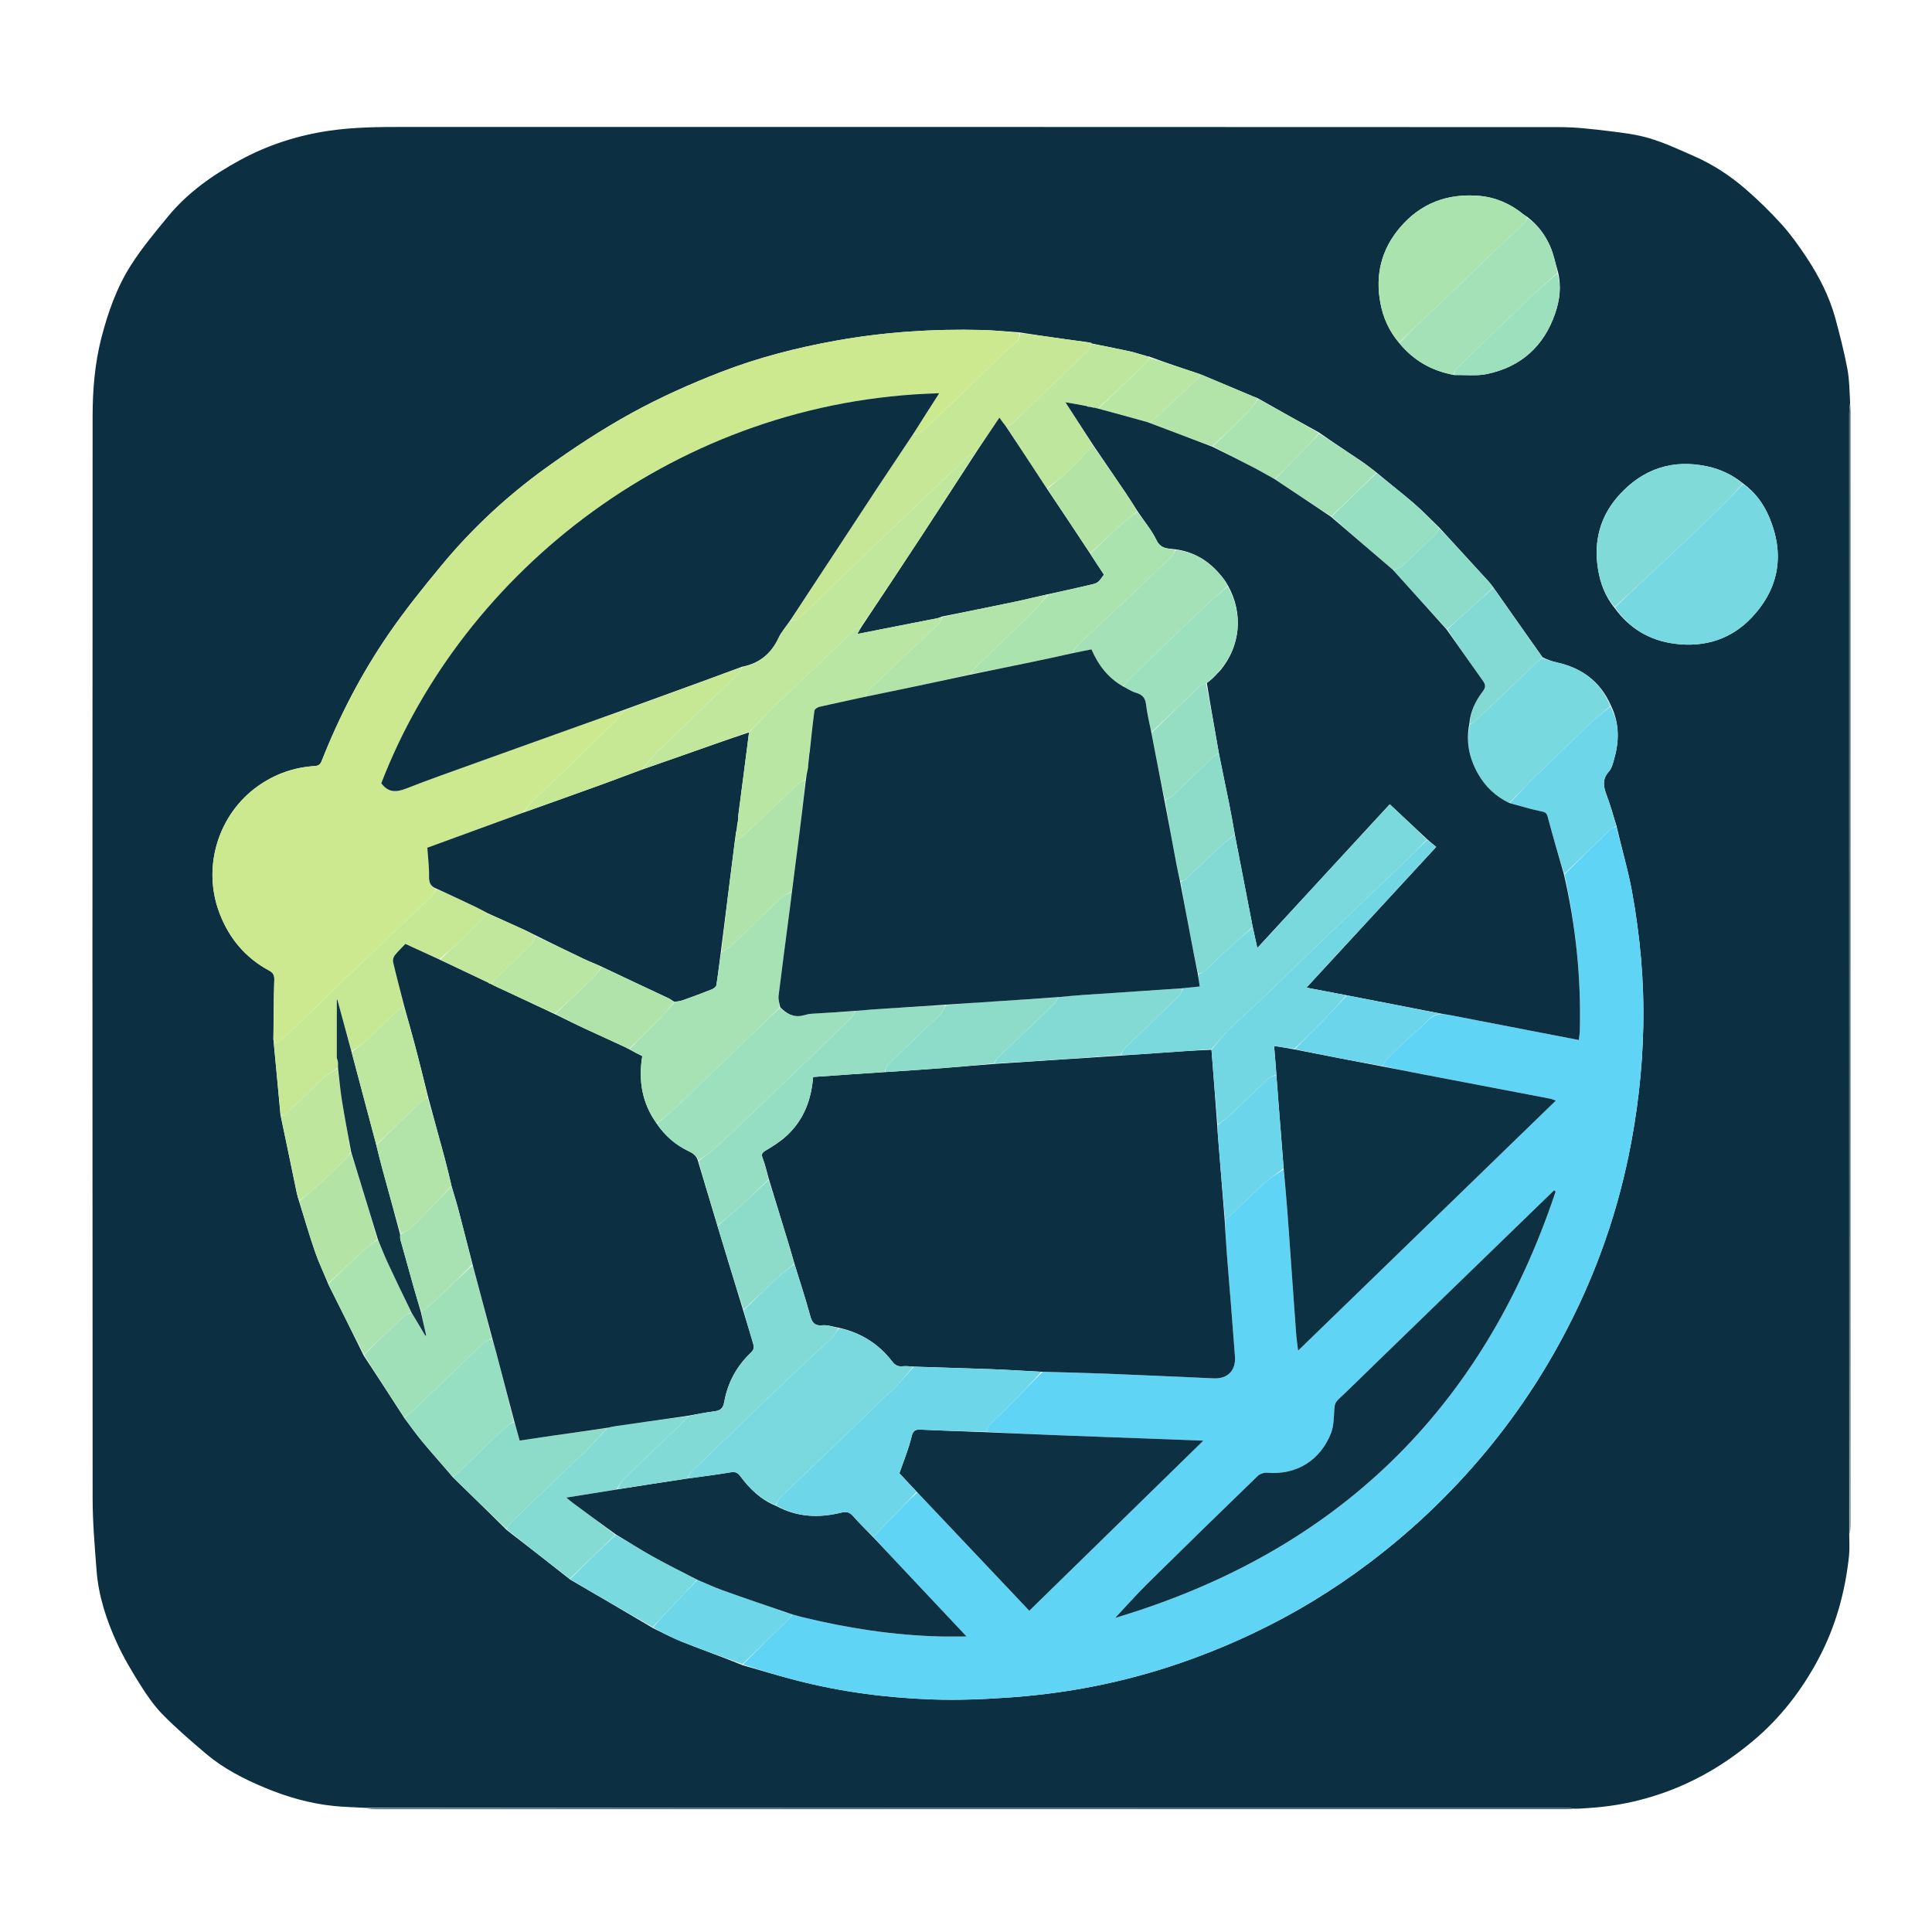 <svg version="1.1" id="Layer_1" xmlns="http://www.w3.org/2000/svg" xmlns:xlink="http://www.w3.org/1999/xlink" x="0px" y="0px"
	 width="100%" viewBox="0 0 1400 1400" enable-background="new 0 0 1400 1400" xml:space="preserve">
<path fill="#000000" opacity="0" stroke="none" 
	d="
M1,534 
	C1,356 1,178.5 1,1 
	C234.333,1 467.667,1 701,1 
	C934.333,1 1167.666,1 1401,1 
	C1401,467.666 1401,934.333 1401,1401 
	C934.334,1401 467.667,1401 1,1401 
	C1,1112.167 1,823.333 1,534 
M1340.726,1111.486 
	C1340.818,1109.162 1340.989,1106.838 1340.989,1104.514 
	C1341.001,836.047 1341,567.58 1340.995,299.113 
	C1340.995,296.781 1340.927,294.449 1340.949,291.199 
	C1340.223,283.117 1340.141,274.912 1338.622,266.983 
	C1336.295,254.83 1333.257,242.791 1330.012,230.842 
	C1325.649,214.781 1318.072,200.094 1308.933,186.298 
	C1303.397,177.942 1297.487,169.706 1290.781,162.288 
	C1282.617,153.257 1273.819,144.703 1264.602,136.746 
	C1253.483,127.147 1241.143,119.114 1227.634,113.18 
	C1217.035,108.524 1206.455,103.565 1195.414,100.252 
	C1185.738,97.349 1175.479,96.141 1165.389,94.928 
	C1153.713,93.525 1141.94,92.12 1130.209,92.114 
	C850.928,91.96 571.646,91.996 292.365,91.989 
	C274.421,91.989 256.552,92.104 238.669,94.717 
	C215.822,98.055 194.214,104.996 174.13,115.912 
	C154.591,126.531 136.266,139.279 121.924,156.673 
	C112.528,168.067 102.988,179.499 95.048,191.897 
	C84.709,208.043 78.299,226.097 73.495,244.714 
	C68.654,263.475 67.121,282.629 67.109,301.807 
	C66.943,563.092 66.941,824.377 67.122,1085.661 
	C67.134,1103.199 68.645,1120.757 69.995,1138.265 
	C71.41,1156.617 77.152,1173.974 84.731,1190.563 
	C89.633,1201.292 95.764,1211.525 102.066,1221.526 
	C106.782,1229.012 111.969,1236.446 118.161,1242.702 
	C128.003,1252.647 138.64,1261.849 149.341,1270.892 
	C162.206,1281.762 177.161,1289.359 192.596,1295.741 
	C208.38,1302.266 224.816,1306.941 241.904,1308.676 
	C249.574,1309.455 257.309,1309.595 265.531,1310.692 
	C267.853,1310.795 270.176,1310.987 272.498,1310.987 
	C559.792,1311.001 847.086,1311 1134.38,1310.995 
	C1136.545,1310.995 1138.71,1310.923 1141.795,1310.944 
	C1145.424,1310.644 1149.051,1310.303 1152.684,1310.052 
	C1176.456,1308.414 1199.136,1302.721 1220.927,1292.92 
	C1239.04,1284.773 1255.355,1274.1 1270.505,1261.369 
	C1290.297,1244.737 1305.727,1224.672 1317.79,1201.971 
	C1330.22,1178.579 1337.128,1153.46 1339.893,1127.194 
	C1340.422,1122.172 1340.009,1117.05 1340.726,1111.486 
z"/>
<path fill="#0C3041" opacity="1" stroke="none" 
	d="
M265.015,1310.025 
	C257.309,1309.595 249.574,1309.455 241.904,1308.676 
	C224.816,1306.941 208.38,1302.266 192.596,1295.741 
	C177.161,1289.359 162.206,1281.762 149.341,1270.892 
	C138.64,1261.849 128.003,1252.647 118.161,1242.702 
	C111.969,1236.446 106.782,1229.012 102.066,1221.526 
	C95.764,1211.525 89.633,1201.292 84.731,1190.563 
	C77.152,1173.974 71.41,1156.617 69.995,1138.265 
	C68.645,1120.757 67.134,1103.199 67.122,1085.661 
	C66.941,824.377 66.943,563.092 67.109,301.807 
	C67.121,282.629 68.654,263.475 73.495,244.714 
	C78.299,226.097 84.709,208.043 95.048,191.897 
	C102.988,179.499 112.528,168.067 121.924,156.673 
	C136.266,139.279 154.591,126.531 174.13,115.912 
	C194.214,104.996 215.822,98.055 238.669,94.717 
	C256.552,92.104 274.421,91.989 292.365,91.989 
	C571.646,91.996 850.928,91.96 1130.209,92.114 
	C1141.94,92.12 1153.713,93.525 1165.389,94.928 
	C1175.479,96.141 1185.738,97.349 1195.414,100.252 
	C1206.455,103.565 1217.035,108.524 1227.634,113.18 
	C1241.143,119.114 1253.483,127.147 1264.602,136.746 
	C1273.819,144.703 1282.617,153.257 1290.781,162.288 
	C1297.487,169.706 1303.397,177.942 1308.933,186.298 
	C1318.072,200.094 1325.649,214.781 1330.012,230.842 
	C1333.257,242.791 1336.295,254.83 1338.622,266.983 
	C1340.141,274.912 1340.223,283.117 1340.656,291.966 
	C1340.241,295.054 1340.016,297.373 1340.015,299.693 
	C1339.997,397 1339.996,494.307 1340.001,591.614 
	C1340.008,765.068 1340.021,938.521 1340.031,1111.974 
	C1340.009,1117.05 1340.422,1122.172 1339.893,1127.194 
	C1337.128,1153.46 1330.22,1178.579 1317.79,1201.971 
	C1305.727,1224.672 1290.297,1244.737 1270.505,1261.369 
	C1255.355,1274.1 1239.04,1284.773 1220.927,1292.92 
	C1199.136,1302.721 1176.456,1308.414 1152.684,1310.052 
	C1149.051,1310.303 1145.424,1310.644 1141.015,1310.671 
	C1138.585,1310.265 1136.934,1310.017 1135.283,1310.017 
	C845.193,1310.008 555.104,1310.017 265.015,1310.025 
M869.212,271.011 
	C857.148,266.985 845.083,262.958 832.67,258.348 
	C831.778,258.234 830.886,258.12 829.672,257.563 
	C829.142,257.501 828.611,257.439 827.38,256.983 
	C824.542,256.194 821.736,255.263 818.862,254.642 
	C809.62,252.644 800.353,250.76 791.114,248.902 
	C791.114,248.902 791.182,248.88 790.732,248.473 
	C790.157,248.356 789.582,248.24 788.164,247.953 
	C782.541,247.2 776.913,246.482 771.296,245.686 
	C760.521,244.158 749.753,242.585 738.082,240.801 
	C729.191,240.221 720.307,239.336 711.407,239.116 
	C675.948,238.239 640.745,240.577 605.759,246.854 
	C577.301,251.96 549.381,259.141 522.525,269.532 
	C500.333,278.118 478.415,287.917 457.584,299.374 
	C435.984,311.254 415.211,324.907 395.207,339.349 
	C367.226,359.551 341.971,383.054 319.932,409.704 
	C306.715,425.687 293.662,441.912 281.908,458.974 
	C262.054,487.793 245.974,518.778 233.121,551.373 
	C232.142,553.857 230.951,554.91 228.122,555.088 
	C213.067,556.033 199.337,560.834 186.954,569.59 
	C158.629,589.618 145.979,627.813 159.202,662.068 
	C166.18,680.147 177.918,694.069 194.957,703.28 
	C198.111,704.985 198.869,706.647 198.762,710.103 
	C198.331,724.064 198.347,738.038 198.074,752.864 
	C199.805,770.917 201.535,788.969 203.231,807.859 
	C207.247,826.909 211.263,845.959 215.256,865.646 
	C215.475,865.992 215.694,866.337 215.62,867.274 
	C216.042,868.239 216.465,869.203 216.866,870.961 
	C220.669,883.102 224.205,895.335 228.371,907.349 
	C231.054,915.086 234.665,922.502 237.971,930.797 
	C246.472,947.777 254.974,964.757 263.619,982.392 
	C273.398,997.29 283.177,1012.188 293.134,1027.741 
	C297.427,1033.404 301.513,1039.24 306.06,1044.691 
	C313.21,1053.261 320.67,1061.573 328.278,1070.605 
	C341.154,1083.141 354.03,1095.677 367.267,1108.764 
	C382.465,1120.531 397.663,1132.299 413.224,1144.643 
	C433.106,1156.223 452.988,1167.804 473.335,1179.874 
	C480.325,1183.198 487.156,1186.922 494.337,1189.762 
	C508.771,1195.471 523.395,1200.698 538.318,1206.744 
	C551.201,1210.393 564.019,1214.295 576.98,1217.639 
	C609.391,1226.003 642.46,1230.33 675.83,1231.478 
	C694.742,1232.128 713.775,1231.325 732.665,1229.957 
	C750.017,1228.701 767.383,1226.552 784.51,1223.496 
	C827.306,1215.858 868.344,1202.334 907.621,1183.768 
	C937.568,1169.612 965.829,1152.438 992.263,1132.483 
	C1025.816,1107.156 1055.811,1078.059 1082.14,1045.226 
	C1105.571,1016.007 1125.387,984.467 1141.675,950.809 
	C1158.98,915.05 1171.747,877.627 1179.89,838.706 
	C1186.392,807.628 1190.07,776.207 1190.767,744.442 
	C1191.496,711.244 1188.522,678.321 1182.545,645.732 
	C1179.658,629.993 1175.038,614.572 1171.289,598.195 
	C1168.95,590.805 1166.925,583.295 1164.174,576.061 
	C1161.829,569.895 1160.954,564.475 1165.925,559.02 
	C1167.804,556.958 1168.608,553.747 1169.433,550.923 
	C1173.297,537.691 1173.847,524.583 1167.292,511.129 
	C1159.675,493.82 1146.177,483.975 1127.98,479.983 
	C1124.589,479.239 1121.303,478.014 1117.813,476.331 
	C1105.934,459.527 1094.054,442.723 1081.889,425.296 
	C1080.868,424.023 1079.914,422.688 1078.816,421.486 
	C1066.941,408.485 1055.043,395.504 1042.732,382.041 
	C1036.639,376.21 1030.781,370.107 1024.397,364.615 
	C1015.653,357.094 1006.51,350.037 997.173,342.158 
	C993.721,339.575 990.368,336.846 986.8,334.435 
	C976.585,327.534 966.283,320.763 955.684,313.335 
	C941.06,305.243 926.436,297.152 911.334,288.534 
	C909.985,288.01 908.623,287.517 907.291,286.955 
	C894.851,281.706 882.416,276.446 869.212,271.011 
M1128.992,197.165 
	C1127.135,190.908 1125.876,184.39 1123.277,178.459 
	C1119.698,170.294 1114.435,163.101 1106.693,157.144 
	C1105.751,156.527 1104.748,155.986 1103.878,155.281 
	C1094.534,147.702 1083.95,142.98 1071.935,141.94 
	C1048.937,139.949 1029.457,147.249 1014.411,164.962 
	C1000.972,180.782 996.463,199.214 1000.273,219.535 
	C1002.276,230.219 1006.573,239.998 1014.14,248.858 
	C1024.317,261.155 1037.271,268.688 1053.818,271.77 
	C1061.732,271.593 1069.893,272.605 1077.514,271.019 
	C1102.093,265.905 1118.746,250.921 1126.889,227.206 
	C1130.098,217.859 1131.624,207.96 1128.992,197.165 
M1262.839,350.13 
	C1255.235,344.033 1246.68,339.989 1237.133,337.945 
	C1212.125,332.591 1190.904,339.649 1173.777,358.201 
	C1159.578,373.581 1154.568,392.11 1158.039,412.786 
	C1159.728,422.85 1163.183,432.22 1170.147,440.754 
	C1180.961,455.566 1195.457,464.137 1213.653,466.479 
	C1235.551,469.297 1254.807,463.09 1269.705,447.115 
	C1289.388,426.008 1293.332,401.296 1281.97,374.586 
	C1277.897,365.013 1271.903,356.705 1262.839,350.13 
z"/>
<path fill="#4A626F" opacity="1" stroke="none" 
	d="
M265.273,1310.359 
	C555.104,1310.017 845.193,1310.008 1135.283,1310.017 
	C1136.934,1310.017 1138.585,1310.265 1140.556,1310.641 
	C1138.71,1310.923 1136.545,1310.995 1134.38,1310.995 
	C847.086,1311 559.792,1311.001 272.498,1310.987 
	C270.176,1310.987 267.853,1310.795 265.273,1310.359 
z"/>
<path fill="#586E7A" opacity="1" stroke="none" 
	d="
M1340.378,1111.73 
	C1340.021,938.521 1340.008,765.068 1340.001,591.614 
	C1339.996,494.307 1339.997,397 1340.015,299.693 
	C1340.016,297.373 1340.241,295.054 1340.627,292.426 
	C1340.927,294.449 1340.995,296.781 1340.995,299.113 
	C1341,567.58 1341.001,836.047 1340.989,1104.514 
	C1340.989,1106.838 1340.818,1109.162 1340.378,1111.73 
z"/>
<path fill="#60D4F5" opacity="1" stroke="none" 
	d="
M1171.202,599.007 
	C1175.038,614.572 1179.658,629.993 1182.545,645.732 
	C1188.522,678.321 1191.496,711.244 1190.767,744.442 
	C1190.07,776.207 1186.392,807.628 1179.89,838.706 
	C1171.747,877.627 1158.98,915.05 1141.675,950.809 
	C1125.387,984.467 1105.571,1016.007 1082.14,1045.226 
	C1055.811,1078.059 1025.816,1107.156 992.263,1132.483 
	C965.829,1152.438 937.568,1169.612 907.621,1183.768 
	C868.344,1202.334 827.306,1215.858 784.51,1223.496 
	C767.383,1226.552 750.017,1228.701 732.665,1229.957 
	C713.775,1231.325 694.742,1232.128 675.83,1231.478 
	C642.46,1230.33 609.391,1226.003 576.98,1217.639 
	C564.019,1214.295 551.201,1210.393 538.309,1206.145 
	C549.121,1195.082 559.958,1184.636 570.74,1174.133 
	C571.992,1172.913 572.935,1171.375 574.419,1169.977 
	C577.186,1170.643 579.537,1171.397 581.929,1171.979 
	C614.556,1179.914 647.59,1184.976 681.202,1185.843 
	C687.392,1186.003 693.59,1185.866 700.425,1185.866 
	C686.405,1170.97 672.971,1156.707 659.549,1142.434 
	C650.681,1133.003 641.828,1123.557 633.055,1113.778 
	C638.371,1107.997 643.578,1102.533 648.837,1097.119 
	C653.994,1091.81 659.202,1086.553 664.676,1081.466 
	C691.795,1110.033 718.628,1138.406 745.866,1167.207 
	C787.646,1126.372 829.362,1085.601 871.967,1043.961 
	C835.395,1042.593 800.354,1041.31 765.316,1039.962 
	C748.547,1039.317 731.783,1038.551 715.024,1037.473 
	C715.54,1035.741 715.684,1034.016 716.617,1033.068 
	C722.328,1027.27 728.308,1021.737 734.025,1015.944 
	C741.106,1008.771 748.017,1001.43 755.465,994.094 
	C771.54,994.491 787.156,994.83 802.761,995.453 
	C828.305,996.472 853.841,997.669 879.38,998.808 
	C889.72,999.268 895.716,993.025 894.887,982.721 
	C893.877,970.16 892.965,957.592 891.97,945.03 
	C891.027,933.121 889.973,921.221 889.078,909.308 
	C888.42,900.552 887.939,891.782 887.713,882.977 
	C889.304,882.181 890.749,881.625 891.789,880.641 
	C900.001,872.875 907.982,864.857 916.36,857.277 
	C920.573,853.466 925.466,850.405 930.177,847.424 
	C931.189,858.089 932.193,868.326 932.943,878.582 
	C935.062,907.573 937.056,936.573 939.156,965.565 
	C939.455,969.696 940.073,973.804 940.637,978.742 
	C1003.236,918.009 1065.127,857.962 1127.418,797.527 
	C1125.565,796.902 1124.398,796.353 1123.171,796.117 
	C1093.308,790.387 1063.438,784.701 1033.573,778.983 
	C1023.044,776.967 1012.527,774.885 1002.038,772.486 
	C1002.894,770.749 1003.463,769.1 1004.578,768.013 
	C1012.028,760.754 1019.24,753.185 1027.247,746.587 
	C1032.554,742.213 1036.395,735.298 1044.864,734.794 
	C1047.233,735.027 1049.21,735.281 1051.164,735.658 
	C1081.987,741.613 1112.808,747.585 1144.109,753.645 
	C1144.36,751.224 1144.753,748.957 1144.809,746.682 
	C1145.731,708.646 1141.984,671.075 1133.686,633.632 
	C1144.848,622.57 1155.786,611.828 1166.833,601.198 
	C1167.954,600.12 1169.73,599.721 1171.202,599.007 
M995.618,989.122 
	C987.021,997.471 978.509,1005.909 969.768,1014.103 
	C967.602,1016.134 967.105,1018.174 966.913,1020.981 
	C966.507,1026.9 966.588,1033.218 964.475,1038.587 
	C956.951,1057.696 940.07,1069.076 918.044,1067.188 
	C915.836,1066.999 912.86,1068.094 911.258,1069.645 
	C884.594,1095.469 858.016,1121.383 831.601,1147.462 
	C823.582,1155.379 816.114,1163.854 808.103,1172.384 
	C968.287,1124.554 1074.487,1021.616 1127.238,863.532 
	C1126.898,863.181 1126.557,862.83 1126.217,862.479 
	C1082.853,904.527 1039.488,946.576 995.618,989.122 
z"/>
<path fill="#CCE990" opacity="1" stroke="none" 
	d="
M198.198,752.007 
	C198.347,738.038 198.331,724.064 198.762,710.103 
	C198.869,706.647 198.111,704.985 194.957,703.28 
	C177.918,694.069 166.18,680.147 159.202,662.068 
	C145.979,627.813 158.629,589.618 186.954,569.59 
	C199.337,560.834 213.067,556.033 228.122,555.088 
	C230.951,554.91 232.142,553.857 233.121,551.373 
	C245.974,518.778 262.054,487.793 281.908,458.974 
	C293.662,441.912 306.715,425.687 319.932,409.704 
	C341.971,383.054 367.226,359.551 395.207,339.349 
	C415.211,324.907 435.984,311.254 457.584,299.374 
	C478.415,287.917 500.333,278.118 522.525,269.532 
	C549.381,259.141 577.301,251.96 605.759,246.854 
	C640.745,240.577 675.948,238.239 711.407,239.116 
	C720.307,239.336 729.191,240.221 738.534,241.309 
	C739.495,247.461 734.54,249.086 731.441,252.071 
	C713.297,269.549 695.166,287.041 676.986,304.482 
	C673.642,307.689 670.216,310.841 666.564,313.68 
	C665.43,314.562 663.427,314.325 661.908,314.273 
	C668.137,304.372 674.279,294.796 680.582,284.97 
	C491.607,289.925 335.485,413.827 276.297,567.558 
	C281.109,574.208 286.897,574.317 294.08,571.493 
	C310.548,565.019 327.263,559.172 343.91,553.157 
	C364.76,545.623 385.639,538.169 406.511,530.693 
	C422.005,525.144 437.507,519.615 452.972,514.431 
	C450.558,517.425 448.31,520.198 445.777,522.682 
	C433.677,534.547 421.524,546.358 409.341,558.138 
	C402.179,565.065 394.846,571.816 387.753,578.812 
	C384.62,581.901 381.892,585.399 378.684,588.937 
	C355.29,597.603 332.191,606.044 309.644,614.284 
	C310.138,621.572 311.03,628.348 310.9,635.104 
	C310.815,639.497 311.914,642.37 315.963,644.327 
	C314.673,646.575 313.709,648.773 312.105,650.302 
	C294.071,667.495 275.883,684.528 257.85,701.724 
	C245.941,713.08 234.241,724.656 222.397,736.081 
	C216.181,742.079 209.877,747.987 203.557,753.876 
	C202.668,754.704 201.462,755.19 200.164,755.98 
	C199.35,754.334 198.774,753.171 198.198,752.007 
z"/>
<path fill="#C6E896" opacity="1" stroke="none" 
	d="
M661.822,314.6 
	C663.427,314.325 665.43,314.562 666.564,313.68 
	C670.216,310.841 673.642,307.689 676.986,304.482 
	C695.166,287.041 713.297,269.549 731.441,252.071 
	C734.54,249.086 739.495,247.461 738.984,241.424 
	C749.753,242.585 760.521,244.158 771.296,245.686 
	C776.913,246.482 782.541,247.2 788.831,248.199 
	C790.059,248.59 790.621,248.735 791.182,248.88 
	C791.182,248.88 791.114,248.902 791.059,249.237 
	C789.87,251.346 789.029,253.423 787.558,254.851 
	C769.701,272.177 751.773,289.431 733.777,306.613 
	C732.559,307.775 730.642,308.204 728.777,308.78 
	C727.169,306.75 725.835,304.913 724.188,302.645 
	C718.772,310.702 713.586,318.414 708.04,326.174 
	C706.199,327.235 704.571,328.089 703.263,329.292 
	C697.64,334.463 692.084,339.708 686.551,344.976 
	C665.015,365.483 643.462,385.973 621.986,406.543 
	C610.223,417.81 598.629,429.253 586.902,440.557 
	C583.797,443.55 580.593,446.469 577.194,449.112 
	C576.194,449.889 574.365,449.601 572.949,449.454 
	C593.674,417.587 614.329,386.043 635.075,354.559 
	C643.894,341.175 652.901,327.916 661.822,314.6 
z"/>
<path fill="#76D8E0" opacity="1" stroke="none" 
	d="
M1263.115,350.734 
	C1271.903,356.705 1277.897,365.013 1281.97,374.586 
	C1293.332,401.296 1289.388,426.008 1269.705,447.115 
	C1254.807,463.09 1235.551,469.297 1213.653,466.479 
	C1195.457,464.137 1180.961,455.566 1170.242,440.152 
	C1182.144,428.614 1194.017,417.748 1205.74,406.723 
	C1219.406,393.871 1233.012,380.954 1246.501,367.917 
	C1252.226,362.383 1257.588,356.473 1263.115,350.734 
z"/>
<path fill="#C6E895" opacity="1" stroke="none" 
	d="
M198.136,752.436 
	C198.774,753.171 199.35,754.334 200.164,755.98 
	C201.462,755.19 202.668,754.704 203.557,753.876 
	C209.877,747.987 216.181,742.079 222.397,736.081 
	C234.241,724.656 245.941,713.08 257.85,701.724 
	C275.883,684.528 294.071,667.495 312.105,650.302 
	C313.709,648.773 314.673,646.575 316.329,644.333 
	C326.059,648.386 335.407,652.764 344.719,657.22 
	C347.58,658.589 350.341,660.168 352.969,661.959 
	C346.921,668.284 341.183,674.436 335.143,680.277 
	C329.843,685.401 324.205,690.175 318.356,695.065 
	C309.959,691.368 301.921,687.71 293.764,683.997 
	C291.142,686.759 288.346,689.349 286.03,692.315 
	C285.075,693.537 284.511,695.715 284.862,697.201 
	C287.373,707.832 290.166,718.397 292.548,729.078 
	C291.283,729.821 290.231,730.355 289.412,731.135 
	C281.282,738.871 273.287,746.752 265.038,754.358 
	C261.935,757.22 258.266,759.469 254.687,761.66 
	C251.163,748.999 247.807,736.673 244.451,724.347 
	C244.323,724.411 244.195,724.474 244.067,724.537 
	C244.067,738.621 244.067,752.705 244.065,767.124 
	C244.308,768.304 244.552,769.149 244.878,770.388 
	C244.925,771.85 244.891,772.918 244.508,774.023 
	C240.731,776.581 237.03,778.807 233.929,781.68 
	C225.179,789.785 216.672,798.152 208.078,806.425 
	C206.607,807.842 205.208,809.543 203.266,807.022 
	C201.535,788.969 199.805,770.917 198.136,752.436 
z"/>
<path fill="#ABE3AF" opacity="1" stroke="none" 
	d="
M1013.898,248.248 
	C1006.573,239.998 1002.276,230.219 1000.273,219.535 
	C996.463,199.214 1000.972,180.782 1014.411,164.962 
	C1029.457,147.249 1048.937,139.949 1071.935,141.94 
	C1083.95,142.98 1094.534,147.702 1103.878,155.281 
	C1104.748,155.986 1105.751,156.527 1106.764,157.727 
	C1105.653,159.895 1104.672,161.691 1103.256,163.028 
	C1094.452,171.349 1085.456,179.471 1076.702,187.845 
	C1064.698,199.328 1052.857,210.983 1040.928,222.547 
	C1039.978,223.467 1038.829,224.183 1037.875,225.1 
	C1029.869,232.802 1021.887,240.529 1013.898,248.248 
z"/>
<path fill="#78D9DF" opacity="1" stroke="none" 
	d="
M1117.969,477.01 
	C1121.303,478.014 1124.589,479.239 1127.98,479.983 
	C1146.177,483.975 1159.675,493.82 1166.971,511.595 
	C1161.627,516.348 1156.399,520.421 1151.62,524.966 
	C1139.71,536.29 1128.01,547.835 1116.206,559.271 
	C1115.137,560.307 1113.823,561.096 1112.796,562.165 
	C1106.509,568.707 1100.271,575.297 1093.664,581.867 
	C1083.702,577.093 1076.282,569.958 1071.009,560.68 
	C1064.683,549.549 1062.138,537.683 1065.176,524.883 
	C1066.5,524.215 1067.616,523.763 1068.438,522.995 
	C1074.867,516.987 1081.266,510.945 1087.625,504.862 
	C1096.507,496.366 1105.325,487.803 1114.233,479.335 
	C1115.274,478.345 1116.714,477.775 1117.969,477.01 
z"/>
<path fill="#80DAD7" opacity="1" stroke="none" 
	d="
M1262.977,350.432 
	C1257.588,356.473 1252.226,362.383 1246.501,367.917 
	C1233.012,380.954 1219.406,393.871 1205.74,406.723 
	C1194.017,417.748 1182.144,428.614 1170.143,439.829 
	C1163.183,432.22 1159.728,422.85 1158.039,412.786 
	C1154.568,392.11 1159.578,373.581 1173.777,358.201 
	C1190.904,339.649 1212.125,332.591 1237.133,337.945 
	C1246.68,339.989 1255.235,344.033 1262.977,350.432 
z"/>
<path fill="#84DBD3" opacity="1" stroke="none" 
	d="
M412.86,1144.066 
	C397.663,1132.299 382.465,1120.531 367.18,1108.144 
	C368.173,1106.072 369.075,1104.435 370.36,1103.195 
	C387.126,1087.023 403.942,1070.902 420.764,1054.787 
	C421.6,1053.987 422.716,1053.466 423.5,1052.626 
	C429.012,1046.722 434.47,1040.769 440.275,1034.609 
	C442.713,1034.023 444.814,1033.607 446.931,1033.303 
	C464.272,1030.811 481.615,1028.339 498.882,1026.198 
	C496.977,1028.417 495.208,1030.361 493.311,1032.171 
	C479.713,1045.143 466.024,1058.022 452.536,1071.107 
	C450.265,1073.309 448.824,1076.366 446.667,1079.248 
	C434.619,1081.342 422.904,1083.217 410.396,1085.219 
	C412.524,1086.96 413.752,1088.052 415.067,1089.027 
	C425.395,1096.688 435.74,1104.327 445.841,1112.207 
	C434.688,1122.983 423.774,1133.525 412.86,1144.066 
z"/>
<path fill="#A4E1B7" opacity="1" stroke="none" 
	d="
M1014.019,248.553 
	C1021.887,240.529 1029.869,232.802 1037.875,225.1 
	C1038.829,224.183 1039.978,223.467 1040.928,222.547 
	C1052.857,210.983 1064.698,199.328 1076.702,187.845 
	C1085.456,179.471 1094.452,171.349 1103.256,163.028 
	C1104.672,161.691 1105.653,159.895 1106.989,157.981 
	C1114.435,163.101 1119.698,170.294 1123.277,178.459 
	C1125.876,184.39 1127.135,190.908 1128.62,197.671 
	C1122.093,203.7 1115.793,209.071 1109.811,214.776 
	C1091.8,231.956 1073.89,249.242 1056.022,266.571 
	C1054.677,267.876 1053.977,269.845 1052.976,271.505 
	C1037.271,268.688 1024.317,261.155 1014.019,248.553 
z"/>
<path fill="#A0E0B9" opacity="1" stroke="none" 
	d="
M292.955,1027.086 
	C283.177,1012.188 273.398,997.29 263.811,981.769 
	C273.376,972.224 282.699,963.248 292.171,954.43 
	C293.775,952.936 296.014,952.123 298.242,951.199 
	C301.745,956.909 304.966,962.415 308.187,967.922 
	C308.381,967.805 308.576,967.689 308.77,967.572 
	C307.532,962.041 306.295,956.511 305.384,950.898 
	C309.574,947.478 313.572,944.284 317.269,940.772 
	C325.655,932.807 333.892,924.686 342.473,916.887 
	C347.41,934.759 352.063,952.373 356.367,970.023 
	C354.16,971.064 351.971,971.721 350.492,973.126 
	C333.692,989.092 317.021,1005.195 300.253,1021.195 
	C297.999,1023.345 295.396,1025.131 292.955,1027.086 
M309.443,969.417 
	C309.443,969.417 309.524,969.367 309.443,969.417 
z"/>
<path fill="#6DD6E8" opacity="1" stroke="none" 
	d="
M1094.017,581.871 
	C1100.271,575.297 1106.509,568.707 1112.796,562.165 
	C1113.823,561.096 1115.137,560.307 1116.206,559.271 
	C1128.01,547.835 1139.71,536.29 1151.62,524.966 
	C1156.399,520.421 1161.627,516.348 1167.005,511.969 
	C1173.847,524.583 1173.297,537.691 1169.433,550.923 
	C1168.608,553.747 1167.804,556.958 1165.925,559.02 
	C1160.954,564.475 1161.829,569.895 1164.174,576.061 
	C1166.925,583.295 1168.95,590.805 1171.246,598.601 
	C1169.73,599.721 1167.954,600.12 1166.833,601.198 
	C1155.786,611.828 1144.848,622.57 1133.481,633.266 
	C1129.177,619.39 1125.156,605.559 1121.452,591.645 
	C1120.547,588.246 1118.554,588.283 1115.755,587.7 
	C1108.423,586.173 1101.252,583.866 1094.017,581.871 
z"/>
<path fill="#BEE79D" opacity="1" stroke="none" 
	d="
M729.05,308.974 
	C730.642,308.204 732.559,307.775 733.777,306.613 
	C751.773,289.431 769.701,272.177 787.558,254.851 
	C789.029,253.423 789.87,251.346 791.05,249.202 
	C800.353,250.76 809.62,252.644 818.862,254.642 
	C821.736,255.263 824.542,256.194 827.953,257.303 
	C829.016,257.75 829.505,257.878 829.995,258.005 
	C830.886,258.12 831.778,258.234 832.76,258.975 
	C831.531,261.27 830.384,263.115 828.867,264.576 
	C817.952,275.094 806.962,285.533 795.584,296.027 
	C794.393,295.809 793.614,295.562 792.684,295.248 
	C792.327,295.105 792.114,295.055 791.526,295.046 
	C790.432,294.945 789.706,294.831 788.801,294.586 
	C788.37,294.292 788.105,294.159 787.42,294.051 
	C782.382,293.261 777.749,292.476 772.062,291.512 
	C779.211,302.556 785.698,312.576 792.002,322.908 
	C785.45,329.739 779.247,336.434 772.651,342.717 
	C768.364,346.8 763.507,350.284 758.597,353.887 
	C756.874,351.528 755.478,349.306 754.041,347.11 
	C745.716,334.395 737.381,321.685 729.05,308.974 
z"/>
<path fill="#97DFC2" opacity="1" stroke="none" 
	d="
M293.045,1027.414 
	C295.396,1025.131 297.999,1023.345 300.253,1021.195 
	C317.021,1005.195 333.692,989.092 350.492,973.126 
	C351.971,971.721 354.16,971.064 356.518,970.395 
	C357.846,973.748 358.707,976.757 359.499,979.784 
	C363.881,996.518 368.247,1013.257 372.301,1030.085 
	C369.992,1031.616 367.796,1032.843 366.039,1034.528 
	C354.679,1045.421 343.435,1056.435 332.09,1067.344 
	C330.941,1068.449 329.373,1069.121 327.999,1069.994 
	C320.67,1061.573 313.21,1053.261 306.06,1044.691 
	C301.513,1039.24 297.427,1033.404 293.045,1027.414 
z"/>
<path fill="#8DDCCA" opacity="1" stroke="none" 
	d="
M328.139,1070.299 
	C329.373,1069.121 330.941,1068.449 332.09,1067.344 
	C343.435,1056.435 354.679,1045.421 366.039,1034.528 
	C367.796,1032.843 369.992,1031.616 372.462,1030.453 
	C374.12,1034.983 375.299,1039.238 376.59,1043.895 
	C384.663,1042.686 392.299,1041.496 399.948,1040.409 
	C413.276,1038.516 426.613,1036.687 439.946,1034.831 
	C434.47,1040.769 429.012,1046.722 423.5,1052.626 
	C422.716,1053.466 421.6,1053.987 420.764,1054.787 
	C403.942,1070.902 387.126,1087.023 370.36,1103.195 
	C369.075,1104.435 368.173,1106.072 366.999,1107.869 
	C354.03,1095.677 341.154,1083.141 328.139,1070.299 
z"/>
<path fill="#6DD6E8" opacity="1" stroke="none" 
	d="
M574.022,1169.985 
	C572.935,1171.375 571.992,1172.913 570.74,1174.133 
	C559.958,1184.636 549.121,1195.082 538.121,1205.834 
	C523.395,1200.698 508.771,1195.471 494.337,1189.762 
	C487.156,1186.922 480.325,1183.198 473.194,1179.272 
	C478.733,1172.758 484.451,1166.881 490.084,1160.925 
	C495.133,1155.584 500.089,1150.156 505.452,1144.834 
	C511.583,1147.352 517.245,1150.086 523.131,1152.196 
	C540.046,1158.261 557.051,1164.074 574.022,1169.985 
z"/>
<path fill="#78D9DF" opacity="1" stroke="none" 
	d="
M505.086,1144.766 
	C500.089,1150.156 495.133,1155.584 490.084,1160.925 
	C484.451,1166.881 478.733,1172.758 472.961,1179.027 
	C452.988,1167.804 433.106,1156.223 413.042,1144.354 
	C423.774,1133.525 434.688,1122.983 446.185,1112.259 
	C455.387,1117.3 463.863,1122.776 472.659,1127.681 
	C483.327,1133.628 494.265,1139.092 505.086,1144.766 
z"/>
<path fill="#83DAD4" opacity="1" stroke="none" 
	d="
M1117.891,476.671 
	C1116.714,477.775 1115.274,478.345 1114.233,479.335 
	C1105.325,487.803 1096.507,496.366 1087.625,504.862 
	C1081.266,510.945 1074.867,516.987 1068.438,522.995 
	C1067.616,523.763 1066.5,524.215 1065.087,524.463 
	C1065.464,515.456 1069.242,507.958 1074.333,501.195 
	C1076.482,498.342 1076.818,496.486 1074.695,493.529 
	C1065.826,481.181 1057.189,468.666 1048.788,456.035 
	C1055.085,450.394 1061.041,444.908 1067.041,439.472 
	C1072.059,434.924 1077.128,430.434 1082.175,425.918 
	C1094.054,442.723 1105.934,459.527 1117.891,476.671 
z"/>
<path fill="#BEE79D" opacity="1" stroke="none" 
	d="
M203.248,807.44 
	C205.208,809.543 206.607,807.842 208.078,806.425 
	C216.672,798.152 225.179,789.785 233.929,781.68 
	C237.03,778.807 240.731,776.581 244.616,774.43 
	C245.929,782.199 246.524,789.638 247.699,796.985 
	C249.702,809.519 252.069,821.995 254.163,834.854 
	C252.754,836.916 251.657,838.816 250.143,840.29 
	C243.245,847.007 236.33,853.715 229.216,860.2 
	C225.317,863.754 221.01,866.86 216.887,870.168 
	C216.465,869.203 216.042,868.239 215.693,866.687 
	C215.604,865.736 215.441,865.373 215.279,865.01 
	C211.263,845.959 207.247,826.909 203.248,807.44 
z"/>
<path fill="#B4E3A6" opacity="1" stroke="none" 
	d="
M216.876,870.565 
	C221.01,866.86 225.317,863.754 229.216,860.2 
	C236.33,853.715 243.245,847.007 250.143,840.29 
	C251.657,838.816 252.754,836.916 254.364,835.204 
	C261.032,856.124 267.378,877.053 273.412,898.083 
	C269.671,901.018 266.112,903.709 262.841,906.713 
	C254.446,914.422 246.178,922.269 237.859,930.061 
	C234.665,922.502 231.054,915.086 228.371,907.349 
	C224.205,895.335 220.669,883.102 216.876,870.565 
z"/>
<path fill="#97DFC2" opacity="1" stroke="none" 
	d="
M997.537,342.781 
	C1006.51,350.037 1015.653,357.094 1024.397,364.615 
	C1030.781,370.107 1036.639,376.21 1042.85,382.645 
	C1042.157,384.485 1041.539,385.922 1040.503,386.928 
	C1032.384,394.812 1024.27,402.706 1015.937,410.359 
	C1014.353,411.815 1011.804,412.22 1009.415,412.956 
	C994.339,400.067 979.548,387.331 964.934,374.268 
	C975.919,363.554 986.728,353.167 997.537,342.781 
z"/>
<path fill="#AAE2B0" opacity="1" stroke="none" 
	d="
M237.915,930.429 
	C246.178,922.269 254.446,914.422 262.841,906.713 
	C266.112,903.709 269.671,901.018 273.59,898.419 
	C276.235,903.845 278.219,909.116 280.58,914.213 
	C286.279,926.517 292.155,938.74 297.959,950.996 
	C296.014,952.123 293.775,952.936 292.171,954.43 
	C282.699,963.248 273.376,972.224 263.738,981.442 
	C254.974,964.757 246.472,947.777 237.915,930.429 
z"/>
<path fill="#8DDCCA" opacity="1" stroke="none" 
	d="
M1009.701,413.109 
	C1011.804,412.22 1014.353,411.815 1015.937,410.359 
	C1024.27,402.706 1032.384,394.812 1040.503,386.928 
	C1041.539,385.922 1042.157,384.485 1043.06,382.883 
	C1055.043,395.504 1066.941,408.485 1078.816,421.486 
	C1079.914,422.688 1080.868,424.023 1082.032,425.607 
	C1077.128,430.434 1072.059,434.924 1067.041,439.472 
	C1061.041,444.908 1055.085,450.394 1048.519,455.858 
	C1035.185,441.609 1022.443,427.359 1009.701,413.109 
z"/>
<path fill="#AAE2B0" opacity="1" stroke="none" 
	d="
M911.812,289.06 
	C926.436,297.152 941.06,305.243 955.765,313.973 
	C950.258,320.389 944.695,326.192 939.073,331.938 
	C934.05,337.071 928.962,342.141 923.56,347.141 
	C918.346,344.308 913.545,341.44 908.592,338.865 
	C898.691,333.718 888.706,328.732 878.931,323.345 
	C887.2,315.253 895.419,307.619 903.328,299.677 
	C906.506,296.486 909.005,292.619 911.812,289.06 
z"/>
<path fill="#A4E1B7" opacity="1" stroke="none" 
	d="
M923.903,347.238 
	C928.962,342.141 934.05,337.071 939.073,331.938 
	C944.695,326.192 950.258,320.389 955.931,314.275 
	C966.283,320.763 976.585,327.534 986.8,334.435 
	C990.368,336.846 993.721,339.575 997.355,342.47 
	C986.728,353.167 975.919,363.554 964.618,374.112 
	C950.719,365.269 937.311,356.254 923.903,347.238 
z"/>
<path fill="#9DE0BD" opacity="1" stroke="none" 
	d="
M1053.397,271.637 
	C1053.977,269.845 1054.677,267.876 1056.022,266.571 
	C1073.89,249.242 1091.8,231.956 1109.811,214.776 
	C1115.793,209.071 1122.093,203.7 1128.57,198.085 
	C1131.624,207.96 1130.098,217.859 1126.889,227.206 
	C1118.746,250.921 1102.093,265.905 1077.514,271.019 
	C1069.893,272.605 1061.732,271.593 1053.397,271.637 
z"/>
<path fill="#B2E3A8" opacity="1" stroke="none" 
	d="
M911.573,288.797 
	C909.005,292.619 906.506,296.486 903.328,299.677 
	C895.419,307.619 887.2,315.253 878.544,323.308 
	C862.669,317.731 847.355,311.856 832.397,305.947 
	C833.533,305.653 834.517,305.611 835.066,305.101 
	C846.385,294.577 857.663,284.008 868.906,273.403 
	C869.464,272.877 869.631,271.936 869.98,271.188 
	C882.416,276.446 894.851,281.706 907.291,286.955 
	C908.623,287.517 909.985,288.01 911.573,288.797 
z"/>
<path fill="#B9E6A2" opacity="1" stroke="none" 
	d="
M869.596,271.1 
	C869.631,271.936 869.464,272.877 868.906,273.403 
	C857.663,284.008 846.385,294.577 835.066,305.101 
	C834.517,305.611 833.533,305.653 832.023,305.891 
	C819.528,302.579 807.762,299.288 795.995,295.998 
	C806.962,285.533 817.952,275.094 828.867,264.576 
	C830.384,263.115 831.531,261.27 832.934,259.267 
	C845.083,262.958 857.148,266.985 869.596,271.1 
z"/>
<path fill="#B9E6A2" opacity="1" stroke="none" 
	d="
M829.833,257.784 
	C829.505,257.878 829.016,257.75 828.304,257.499 
	C828.611,257.439 829.142,257.501 829.833,257.784 
z"/>
<path fill="#BEE79D" opacity="1" stroke="none" 
	d="
M790.957,248.676 
	C790.621,248.735 790.059,248.59 789.252,248.284 
	C789.582,248.24 790.157,248.356 790.957,248.676 
z"/>
<path fill="#B4E3A6" opacity="1" stroke="none" 
	d="
M215.267,865.328 
	C215.441,865.373 215.604,865.736 215.839,866.39 
	C215.694,866.337 215.475,865.992 215.267,865.328 
z"/>
<path fill="#0C3041" opacity="1" stroke="none" 
	d="
M795.584,296.027 
	C807.762,299.288 819.528,302.579 831.668,305.926 
	C847.355,311.856 862.669,317.731 878.369,323.643 
	C888.706,328.732 898.691,333.718 908.592,338.865 
	C913.545,341.44 918.346,344.308 923.56,347.141 
	C937.311,356.254 950.719,365.269 964.442,374.439 
	C979.548,387.331 994.339,400.067 1009.415,412.956 
	C1022.443,427.359 1035.185,441.609 1048.197,456.036 
	C1057.189,468.666 1065.826,481.181 1074.695,493.529 
	C1076.818,496.486 1076.482,498.342 1074.333,501.195 
	C1069.242,507.958 1065.464,515.456 1064.743,524.532 
	C1062.138,537.683 1064.683,549.549 1071.009,560.68 
	C1076.282,569.958 1083.702,577.093 1093.664,581.867 
	C1101.252,583.866 1108.423,586.173 1115.755,587.7 
	C1118.554,588.283 1120.547,588.246 1121.452,591.645 
	C1125.156,605.559 1129.177,619.39 1133.287,633.617 
	C1141.984,671.075 1145.731,708.646 1144.809,746.682 
	C1144.753,748.957 1144.36,751.224 1144.109,753.645 
	C1112.808,747.585 1081.987,741.613 1051.164,735.658 
	C1049.21,735.281 1047.233,735.027 1044.51,734.571 
	C1021.178,730.047 998.602,725.666 975.622,721.18 
	C966.018,719.336 956.818,717.598 946.695,715.686 
	C978.557,681.127 1009.56,647.499 1040.718,613.704 
	C1038.261,611.668 1036.274,610.021 1034.108,608.113 
	C1024.98,599.51 1016.032,591.169 1007.062,582.807 
	C974.999,617.606 943.306,652.004 911.112,686.945 
	C909.855,681.345 908.807,676.674 907.733,671.602 
	C903.396,649.134 899.087,627.067 894.772,604.597 
	C893.408,596.88 892.141,589.546 890.672,582.252 
	C888.229,570.131 885.657,558.036 883.202,545.509 
	C880.252,528.419 877.24,511.749 874.527,494.993 
	C875.888,493.957 876.951,493.007 878.316,491.918 
	C880.394,489.845 882.169,487.911 884.255,485.841 
	C898.94,468.15 901.058,444.632 889.979,424.637 
	C888.909,422.776 887.966,421.203 886.868,419.747 
	C878.043,408.038 866.903,400.04 851.581,398.029 
	C846.007,397.393 841.097,397.763 838.036,391.413 
	C834.5,384.075 829.065,377.652 824.316,370.504 
	C821.292,365.758 818.464,361.302 815.51,356.93 
	C807.764,345.466 799.963,334.038 792.184,322.596 
	C785.698,312.576 779.211,302.556 772.062,291.512 
	C777.749,292.476 782.382,293.261 787.546,294.264 
	C788.077,294.481 788.488,294.757 788.488,294.757 
	C788.488,294.757 788.981,294.717 788.981,294.717 
	C789.706,294.831 790.432,294.945 791.646,295.194 
	C792.134,295.329 792.487,295.469 792.487,295.469 
	C792.487,295.469 792.834,295.315 792.834,295.315 
	C793.614,295.562 794.393,295.809 795.584,296.027 
z"/>
<path fill="#0C3041" opacity="1" stroke="none" 
	d="
M887.379,883.018 
	C887.939,891.782 888.42,900.552 889.078,909.308 
	C889.973,921.221 891.027,933.121 891.97,945.03 
	C892.965,957.592 893.877,970.16 894.887,982.721 
	C895.716,993.025 889.72,999.268 879.38,998.808 
	C853.841,997.669 828.305,996.472 802.761,995.453 
	C787.156,994.83 771.54,994.491 755.022,994.023 
	C742.045,993.379 729.98,992.581 717.902,992.131 
	C699.326,991.439 680.741,990.986 661.779,990.264 
	C658.909,990.064 656.393,989.793 653.935,990.057 
	C650.596,990.415 648.479,989.102 646.472,986.502 
	C636.625,973.753 623.763,965.653 607.615,962.094 
	C603.488,961.388 599.672,959.998 596.032,960.362 
	C589.963,960.971 588.357,958.055 586.958,952.909 
	C583.586,940.502 579.499,928.289 575.632,915.631 
	C574.074,910.213 572.624,905.15 571.086,900.114 
	C566.482,885.032 561.843,869.96 557.158,854.505 
	C555.661,849.184 554.524,844.127 552.681,839.341 
	C551.497,836.266 552.245,835.258 554.95,833.648 
	C560.33,830.446 565.74,827.005 570.294,822.76 
	C582.372,811.502 587.921,797.014 589.215,780.417 
	C606.58,779.2 623.787,777.994 641.422,776.863 
	C656.045,775.923 670.246,774.97 684.435,773.876 
	C696.297,772.962 708.145,771.883 720.45,770.954 
	C751.265,768.956 781.631,766.883 812.434,764.88 
	C821.47,764.324 830.068,763.689 838.667,763.073 
	C851.738,762.137 864.809,761.216 877.892,760.725 
	C879.313,779.108 880.72,797.054 882.059,815.432 
	C882.227,818.828 882.464,821.792 882.702,824.756 
	C884.26,844.177 885.82,863.598 887.379,883.018 
z"/>
<path fill="#0C3142" opacity="1" stroke="none" 
	d="
M1002.005,772.834 
	C1012.527,774.885 1023.044,776.967 1033.573,778.983 
	C1063.438,784.701 1093.308,790.387 1123.171,796.117 
	C1124.398,796.353 1125.565,796.902 1127.418,797.527 
	C1065.127,857.962 1003.236,918.009 940.637,978.742 
	C940.073,973.804 939.455,969.696 939.156,965.565 
	C937.056,936.573 935.062,907.573 932.943,878.582 
	C932.193,868.326 931.189,858.089 930.224,846.964 
	C929.432,836.979 928.723,827.873 928.001,818.768 
	C926.95,805.512 925.89,792.256 924.903,778.567 
	C924.411,771.522 923.85,764.91 923.26,757.953 
	C928.421,758.751 933.074,759.47 938.027,760.449 
	C959.553,764.75 980.779,768.792 1002.005,772.834 
z"/>
<path fill="#0D3142" opacity="1" stroke="none" 
	d="
M995.871,988.874 
	C1039.488,946.576 1082.853,904.527 1126.217,862.479 
	C1126.557,862.83 1126.898,863.181 1127.238,863.532 
	C1074.487,1021.616 968.287,1124.554 808.103,1172.384 
	C816.114,1163.854 823.582,1155.379 831.601,1147.462 
	C858.016,1121.383 884.594,1095.469 911.258,1069.645 
	C912.86,1068.094 915.836,1066.999 918.044,1067.188 
	C940.07,1069.076 956.951,1057.696 964.475,1038.587 
	C966.588,1033.218 966.507,1026.9 966.913,1020.981 
	C967.105,1018.174 967.602,1016.134 969.768,1014.103 
	C978.509,1005.909 987.021,997.471 995.871,988.874 
z"/>
<path fill="#0D3142" opacity="1" stroke="none" 
	d="
M505.452,1144.834 
	C494.265,1139.092 483.327,1133.628 472.659,1127.681 
	C463.863,1122.776 455.387,1117.3 446.425,1112.025 
	C435.74,1104.327 425.395,1096.688 415.067,1089.027 
	C413.752,1088.052 412.524,1086.96 410.396,1085.219 
	C422.904,1083.217 434.619,1081.342 447.099,1079.298 
	C464.619,1076.529 481.372,1073.928 498.56,1071.327 
	C509.143,1069.885 519.321,1068.623 529.421,1066.901 
	C532.696,1066.342 534.526,1067.066 536.48,1069.704 
	C543.237,1078.826 551.165,1086.665 562.285,1091.159 
	C577.52,1099.507 593.352,1100.084 609.432,1096.144 
	C613.445,1095.16 615.667,1095.75 618.264,1098.714 
	C622.939,1104.047 628.044,1109.004 632.969,1114.118 
	C641.828,1123.557 650.681,1133.003 659.549,1142.434 
	C672.971,1156.707 686.405,1170.97 700.425,1185.866 
	C693.59,1185.866 687.392,1186.003 681.202,1185.843 
	C647.59,1184.976 614.556,1179.914 581.929,1171.979 
	C579.537,1171.397 577.186,1170.643 574.419,1169.977 
	C557.051,1164.074 540.046,1158.261 523.131,1152.196 
	C517.245,1150.086 511.583,1147.352 505.452,1144.834 
z"/>
<path fill="#0D3142" opacity="1" stroke="none" 
	d="
M715.017,1037.839 
	C731.783,1038.551 748.547,1039.317 765.316,1039.962 
	C800.354,1041.31 835.395,1042.593 871.967,1043.961 
	C829.362,1085.601 787.646,1126.372 745.866,1167.207 
	C718.628,1138.406 691.795,1110.033 664.507,1081.198 
	C659.734,1076.134 655.415,1071.533 651.727,1067.602 
	C654.884,1058.416 658.442,1050.021 660.497,1041.273 
	C661.561,1036.745 663.1,1035.768 667.216,1035.962 
	C683.143,1036.715 699.082,1037.234 715.017,1037.839 
z"/>
<path fill="#6DD6E8" opacity="1" stroke="none" 
	d="
M715.024,1037.473 
	C699.082,1037.234 683.143,1036.715 667.216,1035.962 
	C663.1,1035.768 661.561,1036.745 660.497,1041.273 
	C658.442,1050.021 654.884,1058.416 651.727,1067.602 
	C655.415,1071.533 659.734,1076.134 664.22,1081.004 
	C659.202,1086.553 653.994,1091.81 648.837,1097.119 
	C643.578,1102.533 638.371,1107.997 633.055,1113.778 
	C628.044,1109.004 622.939,1104.047 618.264,1098.714 
	C615.667,1095.75 613.445,1095.16 609.432,1096.144 
	C593.352,1100.084 577.52,1099.507 562.316,1090.805 
	C563.344,1088.353 564.343,1086.188 565.943,1084.646 
	C579.689,1071.404 593.584,1058.317 607.352,1045.099 
	C618.972,1033.945 630.471,1022.665 642.053,1011.472 
	C643.838,1009.746 645.942,1008.333 647.625,1006.522 
	C652.544,1001.227 657.325,995.804 662.16,990.432 
	C680.741,990.986 699.326,991.439 717.902,992.131 
	C729.98,992.581 742.045,993.379 754.559,994.092 
	C748.017,1001.43 741.106,1008.771 734.025,1015.944 
	C728.308,1021.737 722.328,1027.27 716.617,1033.068 
	C715.684,1034.016 715.54,1035.741 715.024,1037.473 
z"/>
<path fill="#6AD5EB" opacity="1" stroke="none" 
	d="
M924.834,779.001 
	C925.89,792.256 926.95,805.512 928.001,818.768 
	C928.723,827.873 929.432,836.979 930.099,846.545 
	C925.466,850.405 920.573,853.466 916.36,857.277 
	C907.982,864.857 900.001,872.875 891.789,880.641 
	C890.749,881.625 889.304,882.181 887.713,882.977 
	C885.82,863.598 884.26,844.177 882.702,824.756 
	C882.464,821.792 882.227,818.828 882.383,815.34 
	C885.65,812.578 888.724,810.552 891.362,808.064 
	C900.681,799.272 909.786,790.253 919.145,781.505 
	C920.574,780.17 922.915,779.811 924.834,779.001 
z"/>
<path fill="#6AD5EB" opacity="1" stroke="none" 
	d="
M1002.038,772.486 
	C980.779,768.792 959.553,764.75 938.316,760.245 
	C944.901,753.311 951.597,746.937 958.066,740.341 
	C964.177,734.111 970.049,727.646 976.026,721.285 
	C998.602,725.666 1021.178,730.047 1044.108,734.65 
	C1036.395,735.298 1032.554,742.213 1027.247,746.587 
	C1019.24,753.185 1012.028,760.754 1004.578,768.013 
	C1003.463,769.1 1002.894,770.749 1002.038,772.486 
z"/>
<path fill="#0C3041" opacity="1" stroke="none" 
	d="
M661.908,314.273 
	C652.901,327.916 643.894,341.175 635.075,354.559 
	C614.329,386.043 593.674,417.587 572.635,449.602 
	C569.526,454.169 566.175,457.966 564.114,462.366 
	C558.784,473.746 550.272,480.711 537.63,483.183 
	C528.683,486.434 520.123,489.719 511.511,492.861 
	C492.023,499.971 472.509,507.009 453.005,514.077 
	C437.507,519.615 422.005,525.144 406.511,530.693 
	C385.639,538.169 364.76,545.623 343.91,553.157 
	C327.263,559.172 310.548,565.019 294.08,571.493 
	C286.897,574.317 281.109,574.208 276.297,567.558 
	C335.485,413.827 491.607,289.925 680.582,284.97 
	C674.279,294.796 668.137,304.372 661.908,314.273 
z"/>
<path fill="#0C3041" opacity="1" stroke="none" 
	d="
M353.148,661.651 
	C350.341,660.168 347.58,658.589 344.719,657.22 
	C335.407,652.764 326.059,648.386 316.359,643.973 
	C311.914,642.37 310.815,639.497 310.9,635.104 
	C311.03,628.348 310.138,621.572 309.644,614.284 
	C332.191,606.044 355.29,597.603 379.056,588.918 
	C398.406,581.98 417.105,575.33 435.764,568.573 
	C445.535,565.034 455.238,561.307 465.335,557.612 
	C475.224,554.201 484.752,550.848 494.276,547.485 
	C510.472,541.767 526.665,536.043 542.781,530.703 
	C540.239,550.398 537.777,569.711 535.172,589.25 
	C535.057,589.652 535.084,589.828 535.016,590.399 
	C534.929,592.145 534.94,593.496 534.716,595.094 
	C534.384,596.223 534.286,597.103 534.106,598.357 
	C533.995,599.75 533.966,600.77 533.675,601.968 
	C533.355,602.758 533.297,603.37 533.146,604.39 
	C532.94,606.186 532.827,607.574 532.517,609.304 
	C529.033,636.412 525.746,663.178 522.279,690.349 
	C521.151,698.47 520.335,706.206 519.118,713.879 
	C518.928,715.079 517.084,716.416 515.714,716.963 
	C508.831,719.712 501.873,722.278 494.893,724.773 
	C493.01,725.446 490.958,725.647 488.635,725.963 
	C486.974,725.006 485.741,723.983 484.337,723.322 
	C468.266,715.756 452.17,708.244 435.858,700.451 
	C431.436,698.423 427.16,696.823 423.052,694.871 
	C411.336,689.304 399.688,683.594 387.814,677.65 
	C384.039,675.71 380.472,674.044 376.889,672.414 
	C368.98,668.817 361.062,665.237 353.148,661.651 
z"/>
<path fill="#C6E895" opacity="1" stroke="none" 
	d="
M464.971,557.666 
	C455.238,561.307 445.535,565.034 435.764,568.573 
	C417.105,575.33 398.406,581.98 379.352,588.693 
	C381.892,585.399 384.62,581.901 387.753,578.812 
	C394.846,571.816 402.179,565.065 409.341,558.138 
	C421.524,546.358 433.677,534.547 445.777,522.682 
	C448.31,520.198 450.558,517.425 452.972,514.431 
	C472.509,507.009 492.023,499.971 511.511,492.861 
	C520.123,489.719 528.683,486.434 537.598,483.531 
	C536.872,485.48 536.069,487.371 534.714,488.697 
	C528.555,494.725 522.19,500.542 515.992,506.53 
	C503.945,518.169 491.966,529.878 479.935,541.534 
	C478.869,542.567 477.478,543.286 476.5,544.384 
	C472.6,548.761 468.805,553.231 464.971,557.666 
z"/>
<path fill="#0D3142" opacity="1" stroke="none" 
	d="
M728.777,308.78 
	C737.381,321.685 745.716,334.395 754.041,347.11 
	C755.478,349.306 756.874,351.528 758.721,354.211 
	C769.428,370.122 779.702,385.56 790.072,401.33 
	C793.458,406.612 796.748,411.563 799.955,416.39 
	C795.647,422.504 795.647,422.501 788.958,424.029 
	C779.302,426.234 769.646,428.443 759.619,430.567 
	C751.497,432.313 743.779,434.306 735.986,435.939 
	C718.345,439.635 700.667,443.152 682.584,446.754 
	C681.28,447.164 680.434,447.751 679.508,447.935 
	C665.347,450.75 651.175,453.509 637.007,456.287 
	C632.09,457.251 627.176,458.231 621.259,459.402 
	C622.653,456.885 623.433,455.477 624.489,453.884 
	C639.032,432.053 653.339,410.434 667.553,388.755 
	C681.219,367.912 694.789,347.006 708.401,326.127 
	C713.586,318.414 718.772,310.702 724.188,302.645 
	C725.835,304.913 727.169,306.75 728.777,308.78 
z"/>
<path fill="#C0E79B" opacity="1" stroke="none" 
	d="
M708.04,326.174 
	C694.789,347.006 681.219,367.912 667.553,388.755 
	C653.339,410.434 639.032,432.053 624.117,453.899 
	C621.919,454.961 620.103,455.543 618.861,456.727 
	C602.061,472.736 585.344,488.832 568.591,504.89 
	C567.398,506.034 565.998,506.965 564.833,508.134 
	C557.487,515.508 550.18,522.921 542.86,530.322 
	C526.665,536.043 510.472,541.767 494.276,547.485 
	C484.752,550.848 475.224,554.201 465.335,557.612 
	C468.805,553.231 472.6,548.761 476.5,544.384 
	C477.478,543.286 478.869,542.567 479.935,541.534 
	C491.966,529.878 503.945,518.169 515.992,506.53 
	C522.19,500.542 528.555,494.725 534.714,488.697 
	C536.069,487.371 536.872,485.48 537.961,483.501 
	C550.272,480.711 558.784,473.746 564.114,462.366 
	C566.175,457.966 569.526,454.169 572.603,449.949 
	C574.365,449.601 576.194,449.889 577.194,449.112 
	C580.593,446.469 583.797,443.55 586.902,440.557 
	C598.629,429.253 610.223,417.81 621.986,406.543 
	C643.462,385.973 665.015,365.483 686.551,344.976 
	C692.084,339.708 697.64,334.463 703.263,329.292 
	C704.571,328.089 706.199,327.235 708.04,326.174 
z"/>
<path fill="#0C3041" opacity="1" stroke="none" 
	d="
M440.275,1034.609 
	C426.613,1036.687 413.276,1038.516 399.948,1040.409 
	C392.299,1041.496 384.663,1042.686 376.59,1043.895 
	C375.299,1039.238 374.12,1034.983 372.779,1030.361 
	C368.247,1013.257 363.881,996.518 359.499,979.784 
	C358.707,976.757 357.846,973.748 356.866,970.359 
	C352.063,952.373 347.41,934.759 342.494,916.487 
	C338.808,902.429 335.45,889.013 331.932,875.638 
	C330.518,870.266 328.753,864.985 327.17,859.271 
	C325.502,852.156 323.908,845.406 322.101,838.714 
	C318.157,824.107 314.106,809.529 310.117,794.535 
	C306.969,781.805 303.866,769.464 300.618,757.161 
	C298.131,747.743 295.459,738.373 292.869,728.982 
	C290.166,718.397 287.373,707.832 284.862,697.201 
	C284.511,695.715 285.075,693.537 286.03,692.315 
	C288.346,689.349 291.142,686.759 293.764,683.997 
	C301.921,687.71 309.959,691.368 318.567,695.352 
	C330.749,701.12 342.36,706.563 354.082,712.195 
	C354.38,712.669 354.638,712.771 355.206,712.819 
	C355.622,712.97 355.8,712.995 356.177,713.317 
	C359.227,714.885 362.096,716.113 364.923,717.433 
	C377.289,723.206 389.643,729.005 402.305,734.988 
	C410.048,738.761 417.45,742.423 424.937,745.901 
	C434.538,750.36 444.208,754.67 453.958,759.283 
	C454.378,759.628 454.689,759.736 455.214,759.954 
	C455.429,760.066 455.904,760.161 456.087,760.454 
	C459.339,762.271 462.408,763.796 465.403,765.283 
	C462.525,783.169 465.251,799.469 475.984,814.369 
	C482.096,823.29 489.825,829.895 499.301,834.326 
	C502.445,835.797 504.812,837.66 505.82,841.444 
	C510.548,857.224 515.236,872.613 519.917,888.391 
	C526.098,908.924 532.286,929.068 538.558,949.605 
	C540.935,957.59 543.229,965.181 545.519,972.773 
	C546.327,975.452 546.9,977.586 544.167,980.152 
	C533.766,989.917 527.224,1002.107 524.771,1016.111 
	C523.862,1021.299 521.251,1022.27 516.946,1022.801 
	C510.916,1023.545 504.951,1024.816 498.958,1025.862 
	C481.615,1028.339 464.272,1030.811 446.931,1033.303 
	C444.814,1033.607 442.713,1034.023 440.275,1034.609 
z"/>
<path fill="#0F3444" opacity="1" stroke="none" 
	d="
M298.242,951.199 
	C292.155,938.74 286.279,926.517 280.58,914.213 
	C278.219,909.116 276.235,903.845 273.903,898.317 
	C267.378,877.053 261.032,856.124 254.484,834.845 
	C252.069,821.995 249.702,809.519 247.699,796.985 
	C246.524,789.638 245.929,782.199 244.966,774.394 
	C244.891,772.918 244.925,771.85 244.933,770.042 
	C244.627,768.464 244.347,767.626 244.067,766.788 
	C244.067,752.705 244.067,738.621 244.067,724.537 
	C244.195,724.474 244.323,724.411 244.451,724.347 
	C247.807,736.673 251.163,748.999 254.681,762.066 
	C260.787,785.038 266.73,807.267 272.711,829.875 
	C274.177,835.824 275.534,841.414 277.047,846.961 
	C281.324,862.643 285.664,878.309 289.931,894.398 
	C289.961,895.973 289.845,897.184 290.147,898.281 
	C293.388,910.052 296.675,921.81 299.991,933.56 
	C301.634,939.38 303.366,945.174 305.057,950.98 
	C306.295,956.511 307.532,962.041 308.77,967.572 
	C308.576,967.689 308.381,967.805 308.187,967.922 
	C304.966,962.415 301.745,956.909 298.242,951.199 
z"/>
<path fill="#BDE69E" opacity="1" stroke="none" 
	d="
M272.674,829.496 
	C266.73,807.267 260.787,785.038 254.849,762.402 
	C258.266,759.469 261.935,757.22 265.038,754.358 
	C273.287,746.752 281.282,738.871 289.412,731.135 
	C290.231,730.355 291.283,729.821 292.548,729.078 
	C295.459,738.373 298.131,747.743 300.618,757.161 
	C303.866,769.464 306.969,781.805 309.808,794.691 
	C307.889,796.435 306.153,797.467 304.727,798.823 
	C294.008,809.011 283.351,819.264 272.674,829.496 
z"/>
<path fill="#C0E79B" opacity="1" stroke="none" 
	d="
M355.978,713.02 
	C355.8,712.995 355.622,712.97 355.054,712.684 
	C354.451,712.254 354.22,712.115 353.971,712.005 
	C342.36,706.563 330.749,701.12 318.927,695.391 
	C324.205,690.175 329.843,685.401 335.143,680.277 
	C341.183,674.436 346.921,668.284 352.969,661.959 
	C361.062,665.237 368.98,668.817 376.889,672.414 
	C380.472,674.044 384.039,675.71 387.802,678.03 
	C387.181,680.443 386.779,682.599 385.497,683.86 
	C376.773,692.441 367.848,700.819 359.032,709.308 
	C357.886,710.412 356.99,711.776 355.978,713.02 
z"/>
<path fill="#BEE79D" opacity="1" stroke="none" 
	d="
M244.065,767.124 
	C244.347,767.626 244.627,768.464 244.852,769.648 
	C244.552,769.149 244.308,768.304 244.065,767.124 
z"/>
<path fill="#82DAD6" opacity="1" stroke="none" 
	d="
M498.882,1026.198 
	C504.951,1024.816 510.916,1023.545 516.946,1022.801 
	C521.251,1022.27 523.862,1021.299 524.771,1016.111 
	C527.224,1002.107 533.766,989.917 544.167,980.152 
	C546.9,977.586 546.327,975.452 545.519,972.773 
	C543.229,965.181 540.935,957.59 538.882,949.428 
	C547.937,940.548 556.686,932.165 565.607,923.969 
	C568.756,921.077 572.324,918.641 575.701,915.997 
	C579.499,928.289 583.586,940.502 586.958,952.909 
	C588.357,958.055 589.963,960.971 596.032,960.362 
	C599.672,959.998 603.488,961.388 607.579,962.439 
	C606.142,965.208 604.551,967.721 602.514,969.798 
	C599.498,972.872 596.117,975.583 592.978,978.54 
	C580.892,989.925 568.781,1001.285 556.79,1012.77 
	C538.195,1030.581 519.67,1048.464 501.194,1066.398 
	C499.846,1067.706 499.134,1069.669 498.126,1071.327 
	C481.372,1073.928 464.619,1076.529 447.433,1079.079 
	C448.824,1076.366 450.265,1073.309 452.536,1071.107 
	C466.024,1058.022 479.713,1045.143 493.311,1032.171 
	C495.208,1030.361 496.977,1028.417 498.882,1026.198 
z"/>
<path fill="#A8E2B2" opacity="1" stroke="none" 
	d="
M305.384,950.898 
	C303.366,945.174 301.634,939.38 299.991,933.56 
	C296.675,921.81 293.388,910.052 290.147,898.281 
	C289.845,897.184 289.961,895.973 290.309,894.394 
	C292.718,892.92 294.958,892.171 296.626,890.751 
	C299.784,888.062 302.673,885.045 305.569,882.063 
	C312.793,874.626 319.958,867.133 327.147,859.663 
	C328.753,864.985 330.518,870.266 331.932,875.638 
	C335.45,889.013 338.808,902.429 342.21,916.229 
	C333.892,924.686 325.655,932.807 317.269,940.772 
	C313.572,944.284 309.574,947.478 305.384,950.898 
z"/>
<path fill="#0F3444" opacity="1" stroke="none" 
	d="
M309.483,969.392 
	C309.524,969.367 309.443,969.417 309.483,969.392 
z"/>
<path fill="#B4E3A6" opacity="1" stroke="none" 
	d="
M789.975,400.999 
	C779.702,385.56 769.428,370.122 759.03,354.36 
	C763.507,350.284 768.364,346.8 772.651,342.717 
	C779.247,336.434 785.45,329.739 792.002,322.908 
	C799.963,334.038 807.764,345.466 815.51,356.93 
	C818.464,361.302 821.292,365.758 823.954,370.601 
	C819.994,374.009 816.097,376.814 812.556,380.014 
	C804.932,386.901 797.491,393.992 789.975,400.999 
z"/>
<path fill="#B9E6A2" opacity="1" stroke="none" 
	d="
M792.684,295.248 
	C792.834,295.315 792.487,295.469 792.487,295.469 
	C792.487,295.469 792.134,295.329 792.014,295.181 
	C792.114,295.055 792.327,295.105 792.684,295.248 
z"/>
<path fill="#B9E6A2" opacity="1" stroke="none" 
	d="
M788.801,294.586 
	C788.981,294.717 788.488,294.757 788.488,294.757 
	C788.488,294.757 788.077,294.481 787.951,294.268 
	C788.105,294.159 788.37,294.292 788.801,294.586 
z"/>
<path fill="#7AD9DD" opacity="1" stroke="none" 
	d="
M877.88,760.288 
	C864.809,761.216 851.738,762.137 838.667,763.073 
	C830.068,763.689 821.47,764.324 812.469,764.534 
	C813.132,762.491 813.939,760.598 815.302,759.28 
	C828.407,746.611 841.648,734.083 854.707,721.369 
	C855.962,720.147 856.257,717.94 857.409,716.091 
	C861.707,715.604 865.593,715.214 869.351,714.838 
	C868.934,711.781 868.54,708.888 868.496,705.962 
	C870.14,705.254 871.658,704.821 872.692,703.864 
	C878.626,698.377 884.356,692.669 890.328,687.225 
	C896.028,682.03 901.94,677.068 907.759,672.003 
	C908.807,676.674 909.855,681.345 911.112,686.945 
	C943.306,652.004 974.999,617.606 1007.062,582.807 
	C1016.032,591.169 1024.98,599.51 1033.924,608.442 
	C1028.446,614.36 1023.017,619.732 1017.494,625.006 
	C996.078,645.455 974.594,665.834 953.212,686.319 
	C941.194,697.833 929.402,709.583 917.368,721.079 
	C908.713,729.347 899.678,737.218 891.102,745.564 
	C886.385,750.154 882.267,755.36 877.88,760.288 
z"/>
<path fill="#73D7E3" opacity="1" stroke="none" 
	d="
M877.892,760.725 
	C882.267,755.36 886.385,750.154 891.102,745.564 
	C899.678,737.218 908.713,729.347 917.368,721.079 
	C929.402,709.583 941.194,697.833 953.212,686.319 
	C974.594,665.834 996.078,645.455 1017.494,625.006 
	C1023.017,619.732 1028.446,614.36 1034.103,608.703 
	C1036.274,610.021 1038.261,611.668 1040.718,613.704 
	C1009.56,647.499 978.557,681.127 946.695,715.686 
	C956.818,717.598 966.018,719.336 975.622,721.18 
	C970.049,727.646 964.177,734.111 958.066,740.341 
	C951.597,746.937 944.901,753.311 938.015,759.985 
	C933.074,759.47 928.421,758.751 923.26,757.953 
	C923.85,764.91 924.411,771.522 924.903,778.567 
	C922.915,779.811 920.574,780.17 919.145,781.505 
	C909.786,790.253 900.681,799.272 891.362,808.064 
	C888.724,810.552 885.65,812.578 882.452,814.908 
	C880.72,797.054 879.313,779.108 877.892,760.725 
z"/>
<path fill="#ABE3AF" opacity="1" stroke="none" 
	d="
M790.072,401.33 
	C797.491,393.992 804.932,386.901 812.556,380.014 
	C816.097,376.814 819.994,374.009 824.092,370.929 
	C829.065,377.652 834.5,384.075 838.036,391.413 
	C841.097,397.763 846.007,397.393 851.5,398.366 
	C850.777,400.447 849.989,402.387 848.609,403.71 
	C836.865,414.973 825.031,426.142 813.188,437.301 
	C802.797,447.092 792.307,456.779 781.99,466.647 
	C780.018,468.533 778.649,471.048 776.661,473.451 
	C766.618,475.695 756.925,477.811 747.209,479.815 
	C732.473,482.855 717.722,485.817 703.074,488.495 
	C704.42,486.646 705.533,484.977 706.938,483.605 
	C717.628,473.17 728.362,462.78 739.115,452.41 
	C740.902,450.687 743.009,449.28 744.695,447.473 
	C749.865,441.932 754.902,436.267 759.99,430.651 
	C769.646,428.443 779.302,426.234 788.958,424.029 
	C795.647,422.501 795.647,422.504 799.955,416.39 
	C796.748,411.563 793.458,406.612 790.072,401.33 
z"/>
<path fill="#A4E1B7" opacity="1" stroke="none" 
	d="
M777.002,473.273 
	C778.649,471.048 780.018,468.533 781.99,466.647 
	C792.307,456.779 802.797,447.092 813.188,437.301 
	C825.031,426.142 836.865,414.973 848.609,403.71 
	C849.989,402.387 850.777,400.447 851.92,398.456 
	C866.903,400.04 878.043,408.038 886.868,419.747 
	C887.966,421.203 888.909,422.776 889.646,424.725 
	C884.713,429.137 879.858,432.911 875.435,437.137 
	C856.554,455.184 837.788,473.351 819.02,491.515 
	C817.159,493.317 815.574,495.403 813.52,497.263 
	C802.737,491.004 795.793,481.874 790.926,470.555 
	C786.268,471.464 781.635,472.368 777.002,473.273 
z"/>
<path fill="#9DE0BD" opacity="1" stroke="none" 
	d="
M813.861,497.357 
	C815.574,495.403 817.159,493.317 819.02,491.515 
	C837.788,473.351 856.554,455.184 875.435,437.137 
	C879.858,432.911 884.713,429.137 889.702,425.067 
	C901.058,444.632 898.94,468.15 883.896,485.877 
	C881.489,488.052 879.751,490.054 878.014,492.056 
	C876.951,493.007 875.888,493.957 874.154,495.006 
	C872.167,495.734 870.576,496.076 869.577,497.035 
	C857.819,508.31 846.15,519.677 834.272,530.636 
	C832.833,523.63 831.235,517.047 830.443,510.369 
	C829.869,505.526 827.588,503.282 823.076,501.983 
	C819.829,501.049 816.92,498.941 813.861,497.357 
z"/>
<path fill="#83DAD4" opacity="1" stroke="none" 
	d="
M907.733,671.602 
	C901.94,677.068 896.028,682.03 890.328,687.225 
	C884.356,692.669 878.626,698.377 872.692,703.864 
	C871.658,704.821 870.14,705.254 868.314,705.608 
	C865.951,695.703 864.101,686.122 862.292,676.534 
	C859.932,664.023 857.605,651.505 855.605,638.956 
	C857.217,638.191 858.689,637.676 859.725,636.698 
	C867.829,629.05 875.765,621.222 883.937,613.648 
	C887.318,610.515 891.151,607.868 894.777,604.999 
	C899.087,627.067 903.396,649.134 907.733,671.602 
z"/>
<path fill="#8DDCCA" opacity="1" stroke="none" 
	d="
M894.772,604.597 
	C891.151,607.868 887.318,610.515 883.937,613.648 
	C875.765,621.222 867.829,629.05 859.725,636.698 
	C858.689,637.676 857.217,638.191 855.448,638.578 
	C854.123,634.217 853.238,630.211 852.484,626.181 
	C849.607,610.792 846.773,595.395 844.272,579.928 
	C846.654,578.496 848.927,577.392 850.68,575.736 
	C859.94,566.989 869.041,558.073 878.275,549.297 
	C879.688,547.955 881.508,547.041 883.14,545.929 
	C885.657,558.036 888.229,570.131 890.672,582.252 
	C892.141,589.546 893.408,596.88 894.772,604.597 
z"/>
<path fill="#96DEC3" opacity="1" stroke="none" 
	d="
M883.202,545.509 
	C881.508,547.041 879.688,547.955 878.275,549.297 
	C869.041,558.073 859.94,566.989 850.68,575.736 
	C848.927,577.392 846.654,578.496 844.084,579.583 
	C840.518,563.214 837.488,547.117 834.458,531.02 
	C846.15,519.677 857.819,508.31 869.577,497.035 
	C870.576,496.076 872.167,495.734 873.856,495.092 
	C877.24,511.749 880.252,528.419 883.202,545.509 
z"/>
<path fill="#96DEC3" opacity="1" stroke="none" 
	d="
M878.316,491.918 
	C879.751,490.054 881.489,488.052 883.585,486.013 
	C882.169,487.911 880.394,489.845 878.316,491.918 
z"/>
<path fill="#79D9DF" opacity="1" stroke="none" 
	d="
M498.56,1071.327 
	C499.134,1069.669 499.846,1067.706 501.194,1066.398 
	C519.67,1048.464 538.195,1030.581 556.79,1012.77 
	C568.781,1001.285 580.892,989.925 592.978,978.54 
	C596.117,975.583 599.498,972.872 602.514,969.798 
	C604.551,967.721 606.142,965.208 607.969,962.544 
	C623.763,965.653 636.625,973.753 646.472,986.502 
	C648.479,989.102 650.596,990.415 653.935,990.057 
	C656.393,989.793 658.909,990.064 661.779,990.264 
	C657.325,995.804 652.544,1001.227 647.625,1006.522 
	C645.942,1008.333 643.838,1009.746 642.053,1011.472 
	C630.471,1022.665 618.972,1033.945 607.352,1045.099 
	C593.584,1058.317 579.689,1071.404 565.943,1084.646 
	C564.343,1086.188 563.344,1088.353 562.035,1090.583 
	C551.165,1086.665 543.237,1078.826 536.48,1069.704 
	C534.526,1067.066 532.696,1066.342 529.421,1066.901 
	C519.321,1068.623 509.143,1069.885 498.56,1071.327 
z"/>
<path fill="#96DEC3" opacity="1" stroke="none" 
	d="
M519.925,888.002 
	C515.236,872.613 510.548,857.224 506.193,841.409 
	C510.932,837.573 515.63,834.477 519.692,830.697 
	C533.421,817.919 546.967,804.944 560.503,791.96 
	C579.075,774.145 597.598,756.277 616.064,738.352 
	C617.665,736.798 618.684,734.644 620.294,732.503 
	C628.079,731.752 635.542,731.256 643.007,730.783 
	C657.002,729.896 670.998,729.023 684.985,728.511 
	C683.894,730.843 683.205,733.211 681.667,734.706 
	C668.948,747.077 656.029,759.242 643.312,771.615 
	C642.053,772.84 641.744,775.041 640.995,776.789 
	C623.787,777.994 606.58,779.2 589.215,780.417 
	C587.921,797.014 582.372,811.502 570.294,822.76 
	C565.74,827.005 560.33,830.446 554.95,833.648 
	C552.245,835.258 551.497,836.266 552.681,839.341 
	C554.524,844.127 555.661,849.184 556.862,854.69 
	C549.466,861.953 542.401,868.758 535.113,875.316 
	C530.213,879.726 524.999,883.785 519.925,888.002 
z"/>
<path fill="#83DAD4" opacity="1" stroke="none" 
	d="
M856.998,716.189 
	C856.257,717.94 855.962,720.147 854.707,721.369 
	C841.648,734.083 828.407,746.611 815.302,759.28 
	C813.939,760.598 813.132,762.491 812.032,764.463 
	C781.631,766.883 751.265,768.956 720.54,770.631 
	C721.421,768.701 722.51,767.014 723.923,765.664 
	C737.093,753.067 750.352,740.562 763.482,727.923 
	C764.951,726.508 765.777,724.424 767.292,722.517 
	C773.301,721.921 778.914,721.4 784.537,721.009 
	C798.28,720.056 812.028,719.16 825.774,718.247 
	C836.181,717.556 846.59,716.875 856.998,716.189 
z"/>
<path fill="#8DDCCA" opacity="1" stroke="none" 
	d="
M766.901,722.651 
	C765.777,724.424 764.951,726.508 763.482,727.923 
	C750.352,740.562 737.093,753.067 723.923,765.664 
	C722.51,767.014 721.421,768.701 720.09,770.555 
	C708.145,771.883 696.297,772.962 684.435,773.876 
	C670.246,774.97 656.045,775.923 641.422,776.863 
	C641.744,775.041 642.053,772.84 643.312,771.615 
	C656.029,759.242 668.948,747.077 681.667,734.706 
	C683.205,733.211 683.894,730.843 685.4,728.404 
	C697.536,727.178 709.248,726.437 720.959,725.673 
	C736.274,724.675 751.587,723.659 766.901,722.651 
z"/>
<path fill="#8DDCCA" opacity="1" stroke="none" 
	d="
M519.917,888.391 
	C524.999,883.785 530.213,879.726 535.113,875.316 
	C542.401,868.758 549.466,861.953 556.922,855.069 
	C561.843,869.96 566.482,885.032 571.086,900.114 
	C572.624,905.15 574.074,910.213 575.632,915.631 
	C572.324,918.641 568.756,921.077 565.607,923.969 
	C556.686,932.165 547.937,940.548 538.797,949.034 
	C532.286,929.068 526.098,908.924 519.917,888.391 
z"/>
<path fill="#A6E2B4" opacity="1" stroke="none" 
	d="
M475.867,814.045 
	C465.251,799.469 462.525,783.169 465.403,765.283 
	C462.408,763.796 459.339,762.271 456.271,760.163 
	C463.231,752.779 470.281,746.069 477.113,739.144 
	C481.245,734.957 485.038,730.436 488.984,726.065 
	C490.958,725.647 493.01,725.446 494.893,724.773 
	C501.873,722.278 508.831,719.712 515.714,716.963 
	C517.084,716.416 518.928,715.079 519.118,713.879 
	C520.335,706.206 521.151,698.47 522.608,690.321 
	C525.804,688.032 528.793,686.492 531.129,684.267 
	C542.887,673.072 554.402,661.622 566.188,650.459 
	C568.269,648.488 571.234,647.451 573.845,646.406 
	C573.265,651.567 572.617,656.304 571.997,661.044 
	C569.369,681.164 566.675,701.276 564.215,721.416 
	C563.881,724.15 564.741,727.03 564.872,730.136 
	C558.486,736.432 552.283,742.44 546.067,748.437 
	C527.276,766.565 508.542,784.754 489.638,802.764 
	C485.354,806.845 480.473,810.301 475.867,814.045 
z"/>
<path fill="#B9E6A2" opacity="1" stroke="none" 
	d="
M542.781,530.703 
	C550.18,522.921 557.487,515.508 564.833,508.134 
	C565.998,506.965 567.398,506.034 568.591,504.89 
	C585.344,488.832 602.061,472.736 618.861,456.727 
	C620.103,455.543 621.919,454.961 623.84,454.084 
	C623.433,455.477 622.653,456.885 621.259,459.402 
	C627.176,458.231 632.09,457.251 637.007,456.287 
	C651.175,453.509 665.347,450.75 679.508,447.935 
	C680.434,447.751 681.28,447.164 682.557,447.129 
	C681.851,449.277 681.046,451.355 679.601,452.789 
	C675.143,457.214 670.412,461.361 665.839,465.672 
	C653.923,476.907 641.993,488.128 630.189,499.48 
	C628.743,500.87 628.028,503.02 626.607,504.985 
	C615.468,507.454 604.68,509.686 593.944,512.143 
	C592.507,512.472 590.339,513.798 590.188,514.894 
	C588.855,524.565 587.902,534.288 586.681,544.264 
	C586.378,544.918 586.231,545.304 586.262,546.072 
	C586.158,549.318 585.877,552.183 585.473,555.306 
	C585.258,556.127 585.166,556.689 585.071,557.651 
	C584.667,560.362 584.266,562.673 583.516,565.02 
	C581.771,565.877 580.162,566.473 579.013,567.556 
	C565.519,580.276 552.134,593.113 538.595,605.786 
	C537.022,607.258 534.692,607.923 532.713,608.962 
	C532.827,607.574 532.94,606.186 533.292,604.138 
	C533.667,602.915 533.802,602.352 533.937,601.789 
	C533.966,600.77 533.995,599.75 534.267,598.071 
	C534.657,596.557 534.804,595.701 534.95,594.846 
	C534.94,593.496 534.929,592.145 535.105,590.296 
	C535.43,589.546 535.438,589.288 535.314,589.023 
	C537.777,569.711 540.239,550.398 542.781,530.703 
z"/>
<path fill="#B0E3AA" opacity="1" stroke="none" 
	d="
M532.517,609.304 
	C534.692,607.923 537.022,607.258 538.595,605.786 
	C552.134,593.113 565.519,580.276 579.013,567.556 
	C580.162,566.473 581.771,565.877 583.574,565.454 
	C582.241,579.956 580.538,594.065 578.747,608.163 
	C577.145,620.776 575.446,633.376 573.79,645.982 
	C571.234,647.451 568.269,648.488 566.188,650.459 
	C554.402,661.622 542.887,673.072 531.129,684.267 
	C528.793,686.492 525.804,688.032 522.787,689.916 
	C525.746,663.178 529.033,636.412 532.517,609.304 
z"/>
<path fill="#B0E3AA" opacity="1" stroke="none" 
	d="
M488.635,725.963 
	C485.038,730.436 481.245,734.957 477.113,739.144 
	C470.281,746.069 463.231,752.779 456.088,759.87 
	C455.904,760.161 455.429,760.066 455.037,759.8 
	C454.398,759.341 454.133,759.177 453.849,759.045 
	C444.208,754.67 434.538,750.36 424.937,745.901 
	C417.45,742.423 410.048,738.761 402.503,734.729 
	C411.259,726.021 420.207,717.853 428.933,709.455 
	C431.625,706.864 433.715,703.648 436.08,700.718 
	C452.17,708.244 468.266,715.756 484.337,723.322 
	C485.741,723.983 486.974,725.006 488.635,725.963 
z"/>
<path fill="#B9E6A2" opacity="1" stroke="none" 
	d="
M435.858,700.451 
	C433.715,703.648 431.625,706.864 428.933,709.455 
	C420.207,717.853 411.259,726.021 402.199,734.536 
	C389.643,729.005 377.289,723.206 364.923,717.433 
	C362.096,716.113 359.227,714.885 356.177,713.317 
	C356.99,711.776 357.886,710.412 359.032,709.308 
	C367.848,700.819 376.773,692.441 385.497,683.86 
	C386.779,682.599 387.181,680.443 388.002,678.321 
	C399.688,683.594 411.336,689.304 423.052,694.871 
	C427.16,696.823 431.436,698.423 435.858,700.451 
z"/>
<path fill="#B0E3AA" opacity="1" stroke="none" 
	d="
M534.716,595.094 
	C534.804,595.701 534.657,596.557 534.349,597.698 
	C534.286,597.103 534.384,596.223 534.716,595.094 
z"/>
<path fill="#B0E3AA" opacity="1" stroke="none" 
	d="
M533.675,601.968 
	C533.802,602.352 533.667,602.915 533.385,603.729 
	C533.297,603.37 533.355,602.758 533.675,601.968 
z"/>
<path fill="#B0E3AA" opacity="1" stroke="none" 
	d="
M535.172,589.25 
	C535.438,589.288 535.43,589.546 535.202,589.901 
	C535.084,589.828 535.057,589.652 535.172,589.25 
z"/>
<path fill="#B2E3A8" opacity="1" stroke="none" 
	d="
M626.974,504.818 
	C628.028,503.02 628.743,500.87 630.189,499.48 
	C641.993,488.128 653.923,476.907 665.839,465.672 
	C670.412,461.361 675.143,457.214 679.601,452.789 
	C681.046,451.355 681.851,449.277 682.977,447.118 
	C700.667,443.152 718.345,439.635 735.986,435.939 
	C743.779,434.306 751.497,432.313 759.619,430.567 
	C754.902,436.267 749.865,441.932 744.695,447.473 
	C743.009,449.28 740.902,450.687 739.115,452.41 
	C728.362,462.78 717.628,473.17 706.938,483.605 
	C705.533,484.977 704.42,486.646 702.708,488.65 
	C686.705,492.413 671.17,495.732 655.622,498.985 
	C646.083,500.981 636.524,502.877 626.974,504.818 
z"/>
<path fill="#9DE0BD" opacity="1" stroke="none" 
	d="
M475.984,814.369 
	C480.473,810.301 485.354,806.845 489.638,802.764 
	C508.542,784.754 527.276,766.565 546.067,748.437 
	C552.283,742.44 558.486,736.432 565.216,730.208 
	C569.98,734.53 574.886,737.35 581.39,735.968 
	C583.46,735.529 585.503,734.777 587.59,734.64 
	C598.379,733.932 609.178,733.377 619.973,732.768 
	C618.684,734.644 617.665,736.798 616.064,738.352 
	C597.598,756.277 579.075,774.145 560.503,791.96 
	C546.967,804.944 533.421,817.919 519.692,830.697 
	C515.63,834.477 510.932,837.573 506.153,841.019 
	C504.812,837.66 502.445,835.797 499.301,834.326 
	C489.825,829.895 482.096,823.29 475.984,814.369 
z"/>
<path fill="#B2E3A8" opacity="1" stroke="none" 
	d="
M327.17,859.271 
	C319.958,867.133 312.793,874.626 305.569,882.063 
	C302.673,885.045 299.784,888.062 296.626,890.751 
	C294.958,892.171 292.718,892.92 290.358,893.977 
	C285.664,878.309 281.324,862.643 277.047,846.961 
	C275.534,841.414 274.177,835.824 272.711,829.875 
	C283.351,819.264 294.008,809.011 304.727,798.823 
	C306.153,797.467 307.889,796.435 309.79,795.096 
	C314.106,809.529 318.157,824.107 322.101,838.714 
	C323.908,845.406 325.502,852.156 327.17,859.271 
z"/>
<path fill="#A6E2B4" opacity="1" stroke="none" 
	d="
M453.958,759.283 
	C454.133,759.177 454.398,759.341 454.822,759.689 
	C454.689,759.736 454.378,759.628 453.958,759.283 
z"/>
<path fill="#B9E6A2" opacity="1" stroke="none" 
	d="
M354.082,712.195 
	C354.22,712.115 354.451,712.254 354.816,712.558 
	C354.638,712.771 354.38,712.669 354.082,712.195 
z"/>
<path fill="#0C3041" opacity="1" stroke="none" 
	d="
M620.294,732.503 
	C609.178,733.377 598.379,733.932 587.59,734.64 
	C585.503,734.777 583.46,735.529 581.39,735.968 
	C574.886,737.35 569.98,734.53 565.392,729.915 
	C564.741,727.03 563.881,724.15 564.215,721.416 
	C566.675,701.276 569.369,681.164 571.997,661.044 
	C572.617,656.304 573.265,651.567 573.845,646.406 
	C575.446,633.376 577.145,620.776 578.747,608.163 
	C580.538,594.065 582.241,579.956 583.924,565.418 
	C584.266,562.673 584.667,560.362 585.291,557.44 
	C585.541,556.235 585.568,555.641 585.595,555.047 
	C585.877,552.183 586.158,549.318 586.524,545.864 
	C586.684,544.847 586.76,544.422 586.836,543.996 
	C587.902,534.288 588.855,524.565 590.188,514.894 
	C590.339,513.798 592.507,512.472 593.944,512.143 
	C604.68,509.686 615.468,507.454 626.607,504.985 
	C636.524,502.877 646.083,500.981 655.622,498.985 
	C671.17,495.732 686.705,492.413 702.611,488.968 
	C717.722,485.817 732.473,482.855 747.209,479.815 
	C756.925,477.811 766.618,475.695 776.661,473.451 
	C781.635,472.368 786.268,471.464 790.926,470.555 
	C795.793,481.874 802.737,491.004 813.52,497.263 
	C816.92,498.941 819.829,501.049 823.076,501.983 
	C827.588,503.282 829.869,505.526 830.443,510.369 
	C831.235,517.047 832.833,523.63 834.272,530.636 
	C837.488,547.117 840.518,563.214 843.735,579.656 
	C846.773,595.395 849.607,610.792 852.484,626.181 
	C853.238,630.211 854.123,634.217 855.106,638.613 
	C857.605,651.505 859.932,664.023 862.292,676.534 
	C864.101,686.122 865.951,695.703 867.964,705.641 
	C868.54,708.888 868.934,711.781 869.351,714.838 
	C865.593,715.214 861.707,715.604 857.409,716.091 
	C846.59,716.875 836.181,717.556 825.774,718.247 
	C812.028,719.16 798.28,720.056 784.537,721.009 
	C778.914,721.4 773.301,721.921 767.292,722.517 
	C751.587,723.659 736.274,724.675 720.959,725.673 
	C709.248,726.437 697.536,727.178 685.409,728.036 
	C670.998,729.023 657.002,729.896 643.007,730.783 
	C635.542,731.256 628.079,731.752 620.294,732.503 
z"/>
<path fill="#B0E3AA" opacity="1" stroke="none" 
	d="
M585.473,555.306 
	C585.568,555.641 585.541,556.235 585.294,557.04 
	C585.166,556.689 585.258,556.127 585.473,555.306 
z"/>
<path fill="#B0E3AA" opacity="1" stroke="none" 
	d="
M586.681,544.264 
	C586.76,544.422 586.684,544.847 586.346,545.482 
	C586.231,545.304 586.378,544.918 586.681,544.264 
z"/>
</svg>